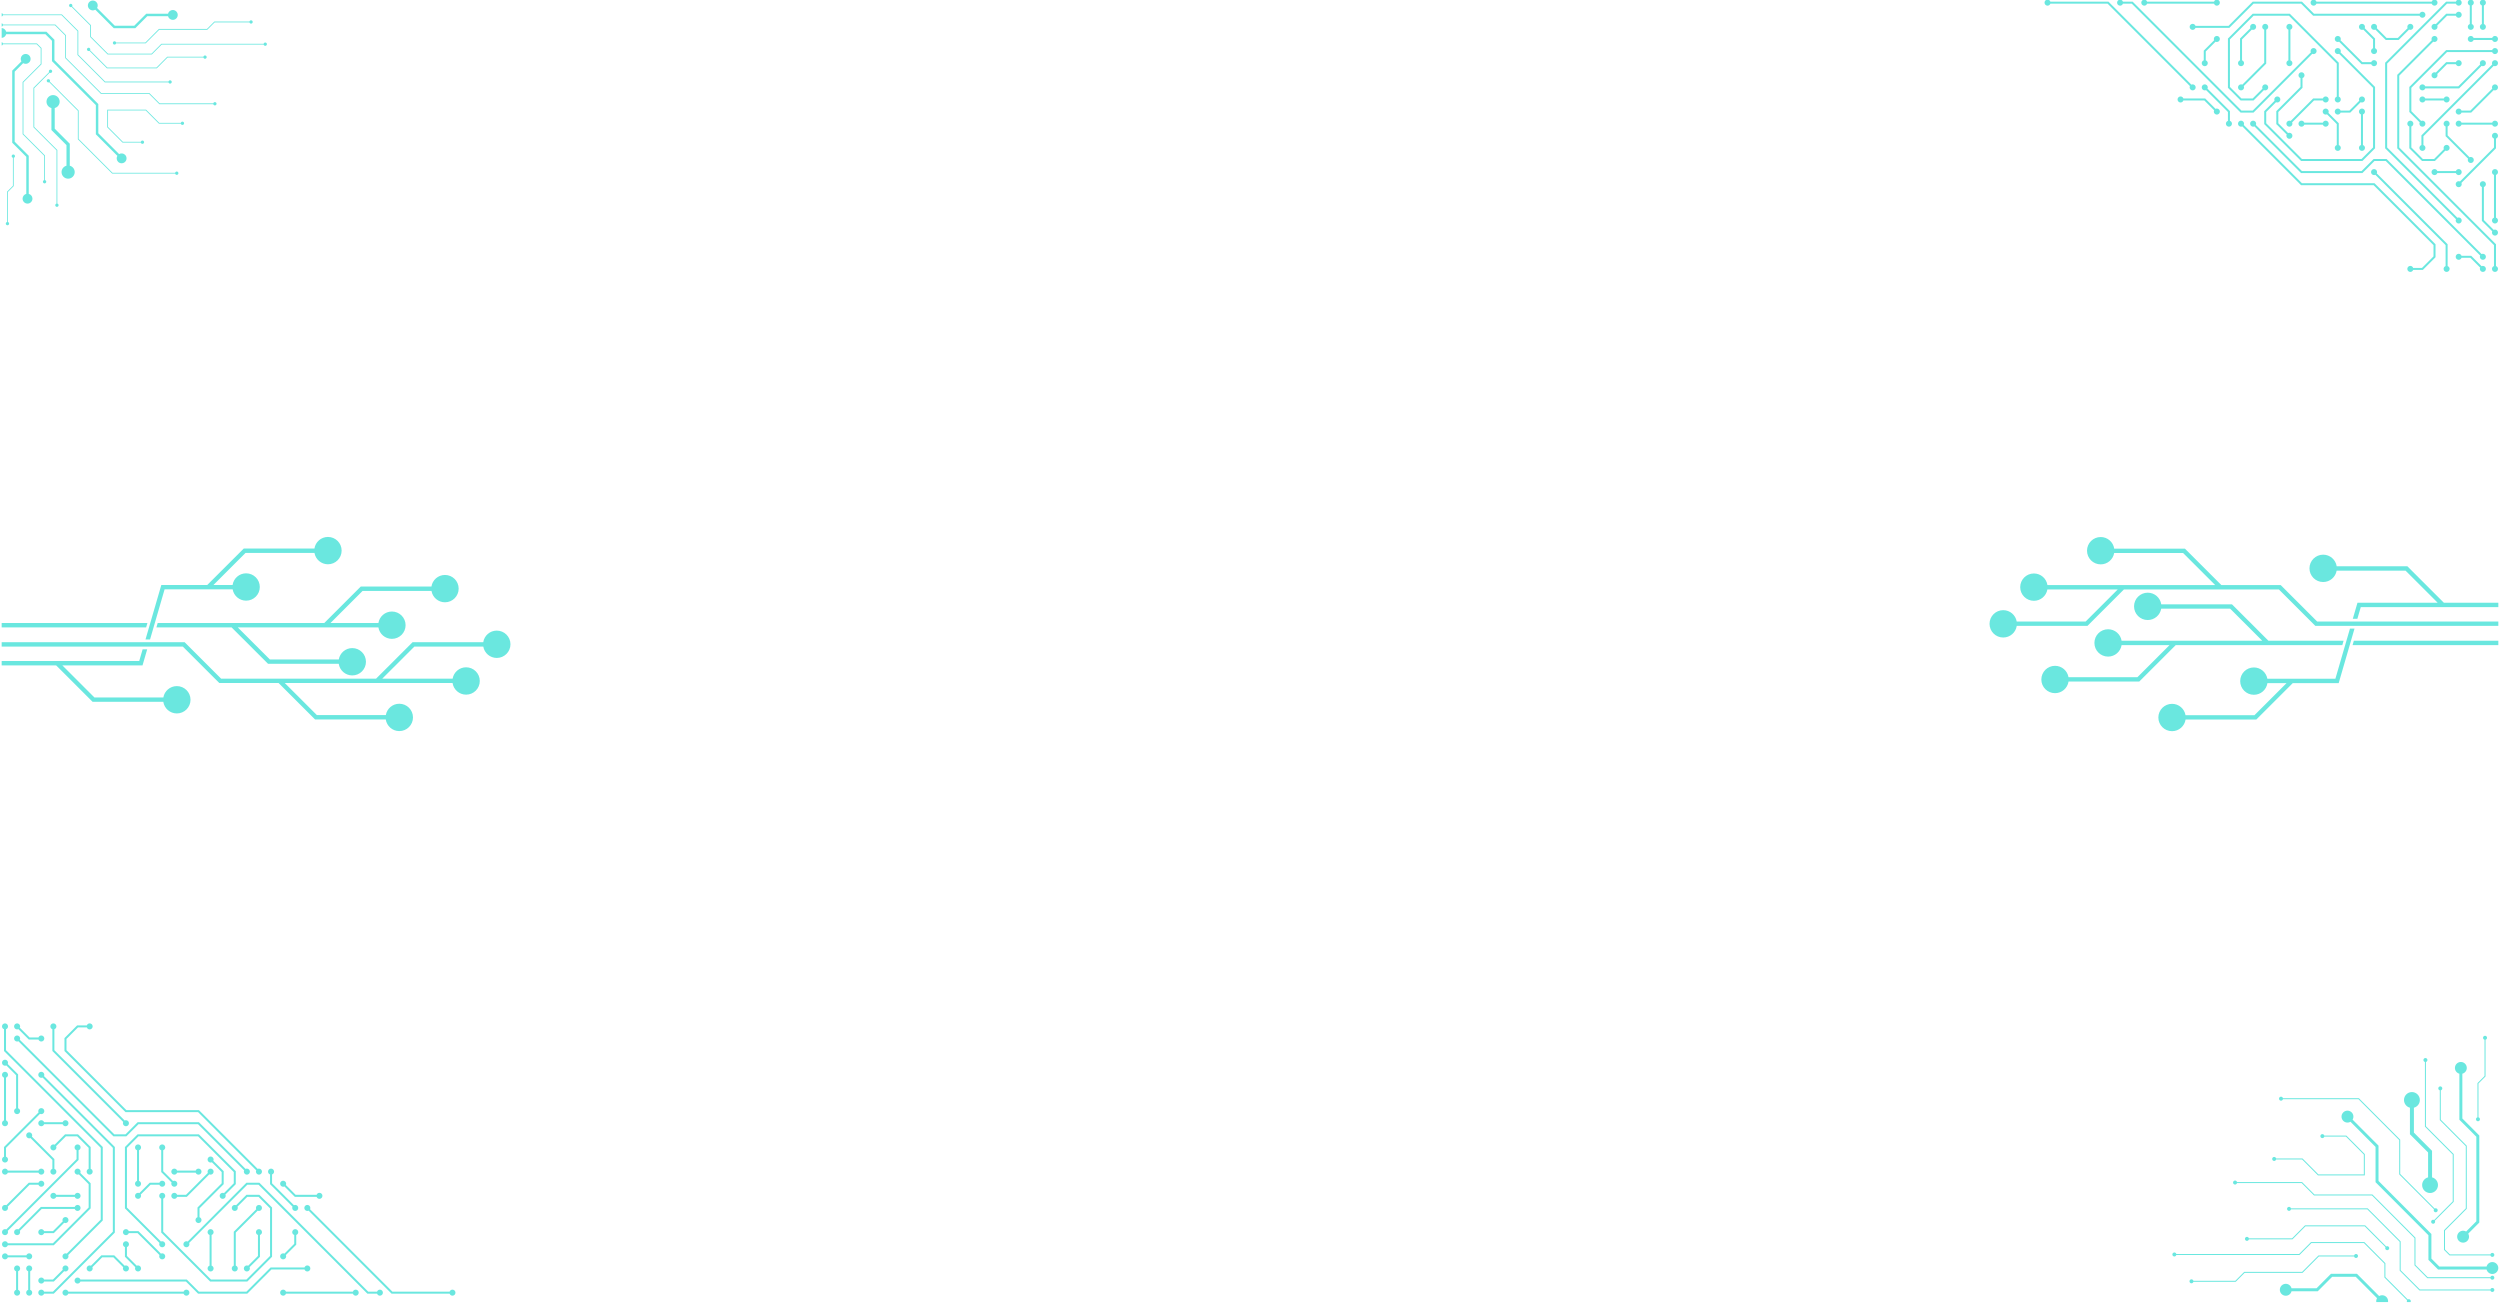 <svg xmlns="http://www.w3.org/2000/svg" xmlns:xlink="http://www.w3.org/1999/xlink" width="1440" zoomAndPan="magnify" viewBox="0 0 1080 563.25" height="751" preserveAspectRatio="xMidYMid meet" version="1.0"><defs><clipPath id="290be7280f"><path d="M 859.426 232.004 L 1079.281 232.004 L 1079.281 276 L 859.426 276 Z M 859.426 232.004 " clip-rule="nonzero"/></clipPath><clipPath id="63e3ee4f04"><path d="M 1016 276 L 1079.281 276 L 1079.281 279 L 1016 279 Z M 1016 276 " clip-rule="nonzero"/></clipPath><clipPath id="c0c7ec3b7f"><path d="M 932 271 L 1018 271 L 1018 315.891 L 932 315.891 Z M 932 271 " clip-rule="nonzero"/></clipPath><clipPath id="2ae8a89f7d"><path d="M 997 239 L 1079.281 239 L 1079.281 268 L 997 268 Z M 997 239 " clip-rule="nonzero"/></clipPath><clipPath id="dbdc41e2f4"><path d="M 0.719 272 L 220.574 272 L 220.574 315.82 L 0.719 315.82 Z M 0.719 272 " clip-rule="nonzero"/></clipPath><clipPath id="d126b03365"><path d="M 0.719 269 L 64 269 L 64 272 L 0.719 272 Z M 0.719 269 " clip-rule="nonzero"/></clipPath><clipPath id="c2f7b9773a"><path d="M 62 231.934 L 148 231.934 L 148 277 L 62 277 Z M 62 231.934 " clip-rule="nonzero"/></clipPath><clipPath id="d1c0421a46"><path d="M 0.719 280 L 83 280 L 83 309 L 0.719 309 Z M 0.719 280 " clip-rule="nonzero"/></clipPath><clipPath id="41656466cb"><path d="M 0.719 0 L 115.309 0 L 115.309 97.371 L 0.719 97.371 Z M 0.719 0 " clip-rule="nonzero"/></clipPath><clipPath id="ab43c085c4"><path d="M 1035 15 L 1079.277 15 L 1079.277 117.477 L 1035 117.477 Z M 1035 15 " clip-rule="nonzero"/></clipPath><clipPath id="68415c89a9"><path d="M 883.039 0 L 949 0 L 949 40 L 883.039 40 Z M 883.039 0 " clip-rule="nonzero"/></clipPath><clipPath id="406d1d2c07"><path d="M 1040 20 L 1079.277 20 L 1079.277 55 L 1040 55 Z M 1040 20 " clip-rule="nonzero"/></clipPath><clipPath id="0b0356c79c"><path d="M 1024 73 L 1059 73 L 1059 117.477 L 1024 117.477 Z M 1024 73 " clip-rule="nonzero"/></clipPath><clipPath id="fc7e4b55f6"><path d="M 966 52 L 1053 52 L 1053 117.477 L 966 117.477 Z M 966 52 " clip-rule="nonzero"/></clipPath><clipPath id="01ea48c129"><path d="M 1060 52 L 1079.277 52 L 1079.277 55 L 1060 55 Z M 1060 52 " clip-rule="nonzero"/></clipPath><clipPath id="eb5e2be23b"><path d="M 1060 57 L 1079.277 57 L 1079.277 81 L 1060 81 Z M 1060 57 " clip-rule="nonzero"/></clipPath><clipPath id="0f87ee112f"><path d="M 1045 25 L 1079.277 25 L 1079.277 66 L 1045 66 Z M 1045 25 " clip-rule="nonzero"/></clipPath><clipPath id="30a0e6cc3b"><path d="M 1066 15 L 1079.277 15 L 1079.277 19 L 1066 19 Z M 1066 15 " clip-rule="nonzero"/></clipPath><clipPath id="959f9c200a"><path d="M 1060 36 L 1079.277 36 L 1079.277 50 L 1060 50 Z M 1060 36 " clip-rule="nonzero"/></clipPath><clipPath id="18908f1474"><path d="M 1071 78 L 1079.277 78 L 1079.277 102 L 1071 102 Z M 1071 78 " clip-rule="nonzero"/></clipPath><clipPath id="3e82c95f3c"><path d="M 1076 73 L 1079.277 73 L 1079.277 97 L 1076 97 Z M 1076 73 " clip-rule="nonzero"/></clipPath><clipPath id="7e1a9e577f"><path d="M 1060 109 L 1074 109 L 1074 117.477 L 1060 117.477 Z M 1060 109 " clip-rule="nonzero"/></clipPath><clipPath id="d71ca051a7"><path d="M 16 463 L 50 463 L 50 559.691 L 16 559.691 Z M 16 463 " clip-rule="nonzero"/></clipPath><clipPath id="652c69806d"><path d="M 0.719 442.098 L 45 442.098 L 45 545 L 0.719 545 Z M 0.719 442.098 " clip-rule="nonzero"/></clipPath><clipPath id="441b9ac306"><path d="M 131 520 L 196.957 520 L 196.957 559.691 L 131 559.691 Z M 131 520 " clip-rule="nonzero"/></clipPath><clipPath id="97fafb43eb"><path d="M 0.719 504 L 40 504 L 40 539 L 0.719 539 Z M 0.719 504 " clip-rule="nonzero"/></clipPath><clipPath id="b027e7e772"><path d="M 21 442.098 L 56 442.098 L 56 487 L 21 487 Z M 21 442.098 " clip-rule="nonzero"/></clipPath><clipPath id="40986ccd34"><path d="M 27 442.098 L 114 442.098 L 114 508 L 27 508 Z M 27 442.098 " clip-rule="nonzero"/></clipPath><clipPath id="9bc7a24654"><path d="M 0.719 504 L 20 504 L 20 508 L 0.719 508 Z M 0.719 504 " clip-rule="nonzero"/></clipPath><clipPath id="271d6953d3"><path d="M 79 510 L 166 510 L 166 559.691 L 79 559.691 Z M 79 510 " clip-rule="nonzero"/></clipPath><clipPath id="0bd17d84ea"><path d="M 0.719 478 L 20 478 L 20 503 L 0.719 503 Z M 0.719 478 " clip-rule="nonzero"/></clipPath><clipPath id="9de86a610d"><path d="M 0.719 494 L 35 494 L 35 534 L 0.719 534 Z M 0.719 494 " clip-rule="nonzero"/></clipPath><clipPath id="2383b18afe"><path d="M 0.719 541 L 14 541 L 14 545 L 0.719 545 Z M 0.719 541 " clip-rule="nonzero"/></clipPath><clipPath id="4fa40553f5"><path d="M 26 557 L 82 557 L 82 559.691 L 26 559.691 Z M 26 557 " clip-rule="nonzero"/></clipPath><clipPath id="950066627e"><path d="M 11 546 L 14 546 L 14 559.691 L 11 559.691 Z M 11 546 " clip-rule="nonzero"/></clipPath><clipPath id="da95e603f3"><path d="M 0.719 510 L 20 510 L 20 524 L 0.719 524 Z M 0.719 510 " clip-rule="nonzero"/></clipPath><clipPath id="ee1e70ab97"><path d="M 6 546 L 9 546 L 9 559.691 L 6 559.691 Z M 6 546 " clip-rule="nonzero"/></clipPath><clipPath id="a97d797cf7"><path d="M 121 557 L 155 557 L 155 559.691 L 121 559.691 Z M 121 557 " clip-rule="nonzero"/></clipPath><clipPath id="85dfd18f5b"><path d="M 0.719 457 L 9 457 L 9 482 L 0.719 482 Z M 0.719 457 " clip-rule="nonzero"/></clipPath><clipPath id="ec0ea4fa5a"><path d="M 0.719 463 L 4 463 L 4 487 L 0.719 487 Z M 0.719 463 " clip-rule="nonzero"/></clipPath><clipPath id="b9e8eb0f7c"><path d="M 6 442.098 L 20 442.098 L 20 450 L 6 450 Z M 6 442.098 " clip-rule="nonzero"/></clipPath><clipPath id="6e74e707e0"><path d="M 938.457 447.395 L 1079.27 447.395 L 1079.27 562.5 L 938.457 562.5 Z M 938.457 447.395 " clip-rule="nonzero"/></clipPath></defs><g clip-path="url(#290be7280f)"><path fill="#6ae7df" d="M 985.262 252.754 L 959.641 252.754 L 943.887 237.016 L 913.344 237.016 C 912.914 234.172 910.461 231.996 907.5 231.996 C 904.234 231.996 901.59 234.641 901.59 237.902 C 901.59 241.164 904.234 243.809 907.5 243.809 C 910.422 243.809 912.848 241.691 913.324 238.906 L 943.105 238.906 L 956.965 252.754 L 884.488 252.754 C 884.059 249.914 881.605 247.738 878.641 247.738 C 875.379 247.738 872.73 250.383 872.73 253.645 C 872.73 256.906 875.379 259.551 878.641 259.551 C 881.566 259.551 883.992 257.43 884.469 254.645 L 914.859 254.645 L 900.996 268.496 L 871.219 268.496 C 870.738 265.711 868.316 263.59 865.391 263.59 C 862.129 263.59 859.48 266.234 859.48 269.496 C 859.48 272.762 862.129 275.406 865.391 275.406 C 868.355 275.406 870.809 273.227 871.238 270.387 L 901.781 270.387 L 917.531 254.645 L 984.48 254.645 L 1000.23 270.387 L 1079.605 270.387 L 1079.605 268.496 L 1001.016 268.496 L 985.262 252.754 " fill-opacity="1" fill-rule="nonzero"/></g><g clip-path="url(#63e3ee4f04)"><path fill="#6ae7df" d="M 1016.312 278.688 L 1079.605 278.688 L 1079.605 276.797 L 1016.859 276.797 L 1016.312 278.688 " fill-opacity="1" fill-rule="nonzero"/></g><g clip-path="url(#c0c7ec3b7f)"><path fill="#6ae7df" d="M 1015.18 271.566 L 1008.891 293.219 L 979.496 293.219 C 979.012 290.445 976.59 288.336 973.676 288.336 C 970.41 288.336 967.762 290.98 967.762 294.242 C 967.762 297.504 970.41 300.148 973.676 300.148 C 976.645 300.148 979.102 297.961 979.523 295.109 L 987.789 295.109 L 973.926 308.961 L 944.148 308.961 C 943.672 306.176 941.246 304.055 938.324 304.055 C 935.059 304.055 932.41 306.699 932.41 309.965 C 932.41 313.223 935.059 315.871 938.324 315.871 C 941.285 315.871 943.738 313.691 944.168 310.852 L 974.711 310.852 L 990.465 295.109 L 1010.312 295.109 L 1017.148 271.566 L 1015.18 271.566 " fill-opacity="1" fill-rule="nonzero"/></g><path fill="#6ae7df" d="M 964.52 278.688 L 1011.879 278.688 L 1012.43 276.797 L 979.957 276.797 L 964.207 261.059 L 933.664 261.059 C 933.234 258.219 930.781 256.039 927.816 256.039 C 924.551 256.039 921.906 258.684 921.906 261.945 C 921.906 265.211 924.551 267.855 927.816 267.855 C 930.742 267.855 933.168 265.734 933.645 262.949 L 963.422 262.949 L 977.285 276.797 L 916.531 276.797 C 916.078 273.984 913.641 271.836 910.695 271.836 C 907.43 271.836 904.785 274.48 904.785 277.742 C 904.785 281.008 907.43 283.652 910.695 283.652 C 913.641 283.652 916.078 281.5 916.531 278.688 L 937.234 278.688 L 923.375 292.539 L 893.594 292.539 C 893.117 289.754 890.691 287.633 887.77 287.633 C 884.504 287.633 881.859 290.277 881.859 293.543 C 881.859 296.805 884.504 299.449 887.77 299.449 C 890.73 299.449 893.184 297.27 893.613 294.43 L 924.156 294.43 L 939.91 278.688 L 964.52 278.688 " fill-opacity="1" fill-rule="nonzero"/><g clip-path="url(#2ae8a89f7d)"><path fill="#6ae7df" d="M 1055.746 260.379 L 1039.992 244.637 L 1009.449 244.637 C 1009.02 241.797 1006.566 239.617 1003.605 239.617 C 1000.34 239.617 997.691 242.262 997.691 245.523 C 997.691 248.789 1000.34 251.434 1003.605 251.434 C 1006.527 251.434 1008.953 249.312 1009.43 246.527 L 1039.207 246.527 L 1053.07 260.379 L 1018.43 260.379 L 1016.414 267.312 L 1018.387 267.312 L 1019.852 262.27 L 1079.605 262.27 L 1079.605 260.379 L 1055.746 260.379 " fill-opacity="1" fill-rule="nonzero"/></g><g clip-path="url(#dbdc41e2f4)"><path fill="#6ae7df" d="M 94.738 295.07 L 120.359 295.07 L 136.109 310.812 L 166.652 310.812 C 167.082 313.652 169.535 315.832 172.5 315.832 C 175.766 315.832 178.41 313.184 178.41 309.922 C 178.41 306.66 175.766 304.016 172.5 304.016 C 169.574 304.016 167.152 306.137 166.676 308.922 L 136.895 308.922 L 123.035 295.07 L 195.512 295.07 C 195.941 297.91 198.395 300.09 201.355 300.09 C 204.621 300.09 207.27 297.445 207.27 294.184 C 207.27 290.922 204.621 288.273 201.355 288.273 C 198.434 288.273 196.008 290.395 195.531 293.18 L 165.141 293.18 L 179 279.332 L 208.781 279.332 C 209.258 282.113 211.684 284.234 214.605 284.234 C 217.871 284.234 220.52 281.59 220.52 278.328 C 220.52 275.066 217.871 272.422 214.605 272.422 C 211.645 272.422 209.191 274.598 208.762 277.441 L 178.219 277.441 L 162.465 293.18 L 95.52 293.18 L 79.77 277.441 L 0.391 277.441 L 0.391 279.332 L 78.984 279.332 L 94.738 295.07 " fill-opacity="1" fill-rule="nonzero"/></g><g clip-path="url(#d126b03365)"><path fill="#6ae7df" d="M 63.688 269.137 L 0.391 269.137 L 0.391 271.027 L 63.137 271.027 L 63.688 269.137 " fill-opacity="1" fill-rule="nonzero"/></g><g clip-path="url(#c2f7b9773a)"><path fill="#6ae7df" d="M 64.82 276.258 L 71.105 254.605 L 100.504 254.605 C 100.988 257.379 103.406 259.488 106.324 259.488 C 109.59 259.488 112.234 256.844 112.234 253.582 C 112.234 250.32 109.59 247.676 106.324 247.676 C 103.352 247.676 100.895 249.863 100.477 252.715 L 92.211 252.715 L 106.07 238.863 L 135.852 238.863 C 136.328 241.648 138.754 243.77 141.676 243.77 C 144.941 243.77 147.586 241.125 147.586 237.863 C 147.586 234.602 144.941 231.957 141.676 231.957 C 138.715 231.957 136.262 234.133 135.832 236.977 L 105.289 236.977 L 89.535 252.715 L 69.688 252.715 L 62.852 276.258 L 64.82 276.258 " fill-opacity="1" fill-rule="nonzero"/></g><path fill="#6ae7df" d="M 115.48 269.137 L 68.117 269.137 L 67.57 271.027 L 100.039 271.027 L 115.793 286.766 L 146.336 286.766 C 146.766 289.609 149.219 291.785 152.18 291.785 C 155.445 291.785 158.094 289.141 158.094 285.879 C 158.094 282.617 155.445 279.973 152.18 279.973 C 149.258 279.973 146.832 282.094 146.355 284.879 L 116.574 284.879 L 102.715 271.027 L 163.469 271.027 C 163.922 273.84 166.359 275.988 169.305 275.988 C 172.566 275.988 175.215 273.344 175.215 270.082 C 175.215 266.82 172.566 264.176 169.305 264.176 C 166.359 264.176 163.922 266.324 163.469 269.137 L 142.766 269.137 L 156.625 255.285 L 186.406 255.285 C 186.879 258.07 189.305 260.191 192.23 260.191 C 195.492 260.191 198.141 257.547 198.141 254.285 C 198.141 251.023 195.492 248.379 192.23 248.379 C 189.266 248.379 186.812 250.555 186.383 253.395 L 155.84 253.395 L 140.09 269.137 L 115.48 269.137 " fill-opacity="1" fill-rule="nonzero"/><g clip-path="url(#d1c0421a46)"><path fill="#6ae7df" d="M 24.254 287.449 L 40.004 303.188 L 70.551 303.188 C 70.977 306.031 73.434 308.207 76.395 308.207 C 79.66 308.207 82.305 305.562 82.305 302.301 C 82.305 299.039 79.66 296.395 76.395 296.395 C 73.473 296.395 71.047 298.512 70.57 301.301 L 40.789 301.301 L 26.93 287.449 L 61.57 287.449 L 63.586 280.512 L 61.613 280.512 L 60.148 285.559 L 0.391 285.559 L 0.391 287.449 L 24.254 287.449 " fill-opacity="1" fill-rule="nonzero"/></g><g clip-path="url(#41656466cb)"><path fill="#6ae7df" d="M 31.059 1.859 C 30.77 1.578 30.332 1.578 30.043 1.859 C 29.762 2.148 29.762 2.586 30.043 2.875 C 30.289 3.113 30.637 3.148 30.914 2.984 L 38.941 11.02 L 38.941 15.969 L 46.492 23.527 L 65.602 23.527 L 69.859 19.266 L 113.891 19.266 C 113.973 19.574 114.254 19.805 114.586 19.805 C 114.98 19.805 115.305 19.484 115.305 19.086 C 115.305 18.691 114.984 18.367 114.586 18.367 C 114.254 18.367 113.973 18.602 113.891 18.91 L 69.715 18.91 L 65.457 23.172 L 46.641 23.172 L 39.297 15.82 L 39.297 10.871 L 31.164 2.73 C 31.332 2.457 31.297 2.105 31.059 1.859 M 0.602 10.055 C 0.207 10.055 -0.117 10.375 -0.117 10.773 C -0.117 11.168 0.207 11.492 0.602 11.492 C 0.938 11.492 1.215 11.262 1.297 10.953 L 23.762 10.953 L 28.164 15.359 L 28.164 25.098 L 43.609 40.562 L 64.391 40.562 L 68.824 45 L 92.137 45 C 92.219 45.309 92.5 45.539 92.832 45.539 C 93.227 45.539 93.551 45.219 93.551 44.82 C 93.551 44.426 93.23 44.102 92.832 44.102 C 92.5 44.102 92.219 44.332 92.137 44.641 L 68.969 44.641 L 64.539 40.207 L 43.754 40.207 L 28.516 24.949 L 28.516 15.211 L 23.906 10.594 L 1.297 10.594 C 1.215 10.285 0.938 10.055 0.602 10.055 Z M 38.793 20.832 C 38.504 20.551 38.066 20.551 37.777 20.832 C 37.496 21.121 37.496 21.559 37.777 21.848 C 38.02 22.082 38.371 22.121 38.648 21.953 L 46.207 29.523 L 67.738 29.523 L 72.406 24.852 L 87.875 24.852 C 87.953 25.16 88.234 25.391 88.57 25.391 C 88.965 25.391 89.285 25.07 89.285 24.676 C 89.285 24.281 88.965 23.957 88.57 23.957 C 88.234 23.957 87.953 24.188 87.875 24.496 L 72.258 24.496 L 67.594 29.168 L 46.359 29.168 L 38.902 21.703 C 39.066 21.426 39.027 21.078 38.793 20.832 Z M 49.469 17.828 C 49.074 17.828 48.754 18.148 48.754 18.543 C 48.754 18.938 49.074 19.262 49.469 19.262 C 49.805 19.262 50.086 19.031 50.164 18.723 L 62.941 18.723 L 68.793 12.863 L 89.547 12.863 L 92.742 9.664 L 107.762 9.664 C 107.84 9.973 108.121 10.207 108.457 10.207 C 108.852 10.207 109.172 9.883 109.172 9.488 C 109.172 9.094 108.852 8.77 108.457 8.77 C 108.121 8.77 107.84 9 107.762 9.309 L 92.594 9.309 L 89.398 12.504 L 68.648 12.504 L 62.793 18.367 L 50.164 18.367 C 50.086 18.059 49.805 17.828 49.469 17.828 Z M 41.605 0.855 C 40.766 0.027 39.43 0.027 38.586 0.855 C 37.758 1.699 37.758 3.035 38.586 3.879 C 39.297 4.582 40.359 4.688 41.18 4.207 L 49.137 12.176 L 58.449 12.176 L 63.629 6.988 L 72.586 6.988 C 72.824 7.906 73.66 8.59 74.648 8.59 C 75.824 8.59 76.781 7.633 76.781 6.457 C 76.781 5.281 75.824 4.32 74.648 4.32 C 73.66 4.32 72.824 5.004 72.586 5.926 L 63.188 5.926 L 58.008 11.109 L 49.582 11.109 L 41.934 3.449 C 42.414 2.633 42.305 1.566 41.605 0.855 Z M 0.602 12.105 C -0.57 12.105 -1.531 13.066 -1.531 14.242 C -1.531 15.414 -0.57 16.375 0.602 16.375 C 1.594 16.375 2.43 15.691 2.668 14.773 L 19.613 14.773 L 22.449 17.609 L 22.449 26.418 L 41.406 45.395 L 41.406 58.016 L 50.699 67.32 C 50.219 68.141 50.324 69.203 51.027 69.914 C 51.867 70.746 53.203 70.746 54.047 69.914 C 54.875 69.074 54.875 67.734 54.047 66.895 C 53.336 66.191 52.273 66.082 51.453 66.562 L 42.473 57.57 L 42.473 44.949 L 23.516 25.973 L 23.516 17.168 L 20.055 13.703 L 2.668 13.703 C 2.43 12.789 1.594 12.105 0.602 12.105 Z M 78.809 53.98 C 79.203 53.98 79.527 53.656 79.527 53.262 C 79.527 52.867 79.203 52.543 78.809 52.543 C 78.477 52.543 78.195 52.773 78.113 53.082 L 68.801 53.082 L 63.098 47.371 L 46.316 47.371 L 46.316 54.992 L 52.926 61.605 L 60.84 61.605 C 60.918 61.918 61.199 62.148 61.531 62.148 C 61.926 62.148 62.25 61.824 62.25 61.43 C 62.25 61.035 61.93 60.711 61.531 60.711 C 61.199 60.711 60.918 60.941 60.84 61.25 L 53.074 61.25 L 46.672 54.844 L 46.672 47.727 L 62.949 47.727 L 68.656 53.438 L 78.113 53.438 C 78.195 53.746 78.477 53.98 78.809 53.98 Z M 0.602 18.223 C 0.207 18.223 -0.117 18.543 -0.117 18.938 C -0.117 19.332 0.207 19.656 0.602 19.656 C 0.938 19.656 1.215 19.426 1.297 19.117 L 15.816 19.117 L 17.578 20.879 L 17.578 27.617 L 9.766 35.438 L 9.766 57.98 L 19.086 67.309 L 19.086 77.812 C 18.777 77.895 18.547 78.176 18.547 78.508 C 18.547 78.902 18.867 79.227 19.262 79.227 C 19.656 79.227 19.98 78.906 19.98 78.508 C 19.98 78.176 19.75 77.895 19.441 77.812 L 19.441 67.16 L 10.121 57.832 L 10.121 35.586 L 17.934 27.766 L 17.934 20.73 L 15.961 18.758 L 1.297 18.758 C 1.215 18.453 0.938 18.223 0.602 18.223 Z M 12.598 26.961 C 13.43 26.117 13.43 24.781 12.598 23.938 C 11.758 23.105 10.422 23.105 9.578 23.938 C 8.879 24.648 8.77 25.711 9.25 26.531 L 5.277 30.512 L 5.277 61.648 L 11.355 67.734 L 11.355 83.754 C 10.438 83.992 9.754 84.832 9.754 85.82 C 9.754 86.996 10.715 87.957 11.887 87.957 C 13.062 87.957 14.02 86.996 14.02 85.82 C 14.02 84.828 13.336 83.992 12.418 83.754 L 12.418 67.293 L 6.34 61.207 L 6.34 30.957 L 10.004 27.289 C 10.828 27.773 11.891 27.664 12.598 26.961 Z M 6.473 67.457 C 6.473 67.062 6.152 66.738 5.758 66.738 C 5.363 66.738 5.039 67.062 5.039 67.457 C 5.039 67.793 5.27 68.074 5.578 68.152 L 5.578 80.25 L 3.047 82.785 L 3.047 95.91 C 2.738 95.988 2.508 96.27 2.508 96.605 C 2.508 97 2.828 97.32 3.223 97.32 C 3.617 97.32 3.941 97 3.941 96.605 C 3.941 96.27 3.711 95.988 3.402 95.91 L 3.402 82.93 L 5.934 80.395 L 5.934 68.152 C 6.246 68.074 6.473 67.793 6.473 67.457 Z M 21.41 34.391 C 21.121 34.109 20.684 34.109 20.395 34.391 C 20.117 34.68 20.117 35.117 20.395 35.402 C 20.641 35.641 20.992 35.68 21.266 35.512 L 33.629 47.887 L 33.629 60.164 L 48.449 75 L 75.664 75 C 75.742 75.309 76.023 75.539 76.359 75.539 C 76.75 75.539 77.074 75.219 77.074 74.82 C 77.074 74.426 76.754 74.102 76.359 74.102 C 76.023 74.102 75.742 74.332 75.664 74.641 L 48.598 74.641 L 33.984 60.016 L 33.984 47.738 L 21.52 35.258 C 21.684 34.984 21.645 34.637 21.41 34.391 Z M 22.332 31.301 C 22.613 31.012 22.613 30.574 22.332 30.285 C 22.043 30.004 21.609 30.004 21.32 30.285 C 21.082 30.531 21.047 30.883 21.211 31.156 L 14.445 37.93 L 14.445 54.984 L 24.414 64.961 L 24.414 87.953 C 24.105 88.035 23.875 88.316 23.875 88.648 C 23.875 89.043 24.195 89.367 24.59 89.367 C 24.984 89.367 25.309 89.047 25.309 88.648 C 25.309 88.316 25.078 88.035 24.77 87.953 L 24.77 64.816 L 14.801 54.84 L 14.801 38.078 L 21.465 31.41 C 21.738 31.574 22.09 31.539 22.332 31.301 Z M 25.773 43.918 C 25.766 42.344 24.504 41.082 22.926 41.07 C 21.352 41.078 20.094 42.344 20.082 43.918 C 20.09 45.25 20.988 46.355 22.215 46.672 L 22.215 56.172 L 28.719 62.684 L 28.719 71.59 C 27.492 71.906 26.594 73.012 26.586 74.344 C 26.594 75.922 27.855 77.18 29.434 77.191 C 31.008 77.184 32.266 75.922 32.277 74.344 C 32.27 73.012 31.371 71.906 30.145 71.59 L 30.145 62.094 L 23.641 55.582 L 23.641 46.672 C 24.867 46.355 25.766 45.25 25.773 43.918 Z M 0.602 5.68 C 0.207 5.68 -0.117 6 -0.117 6.395 C -0.117 6.789 0.207 7.113 0.602 7.113 C 0.938 7.113 1.215 6.883 1.297 6.574 L 26.586 6.574 L 33.469 13.461 L 33.469 23.766 L 45.277 35.586 L 72.785 35.586 C 72.863 35.895 73.145 36.125 73.477 36.125 C 73.871 36.125 74.195 35.805 74.195 35.406 C 74.195 35.012 73.875 34.688 73.477 34.688 C 73.145 34.688 72.863 34.918 72.785 35.227 L 45.422 35.227 L 33.82 23.617 L 33.82 13.312 L 26.734 6.219 L 1.297 6.219 C 1.215 5.906 0.938 5.68 0.602 5.68 Z M 0.602 5.68 " fill-opacity="1" fill-rule="nonzero"/></g><path fill="#6ae7df" d="M 1062.16 -0.16 C 1061.594 -0.16 1061.121 0.203 1060.941 0.711 L 1056.754 0.711 L 1030.379 27.105 L 1030.379 64.066 L 1060.988 94.699 C 1060.906 94.871 1060.855 95.055 1060.855 95.254 C 1060.855 95.977 1061.438 96.562 1062.16 96.562 C 1062.879 96.562 1063.465 95.977 1063.465 95.254 C 1063.465 94.535 1062.879 93.949 1062.16 93.949 C 1061.957 93.949 1061.773 94.004 1061.605 94.082 L 1031.25 63.707 L 1031.25 27.469 L 1057.117 1.582 L 1060.941 1.582 C 1061.121 2.086 1061.594 2.453 1062.16 2.453 C 1062.879 2.453 1063.465 1.867 1063.465 1.145 C 1063.465 0.422 1062.879 -0.16 1062.16 -0.16 Z M 1062.16 -0.16 " fill-opacity="1" fill-rule="nonzero"/><g clip-path="url(#ab43c085c4)"><path fill="#6ae7df" d="M 1078.27 114.949 L 1078.27 105.531 L 1036.473 63.707 L 1036.473 32.695 L 1051.156 18.004 C 1051.328 18.086 1051.512 18.137 1051.711 18.137 C 1052.434 18.137 1053.016 17.551 1053.016 16.832 C 1053.016 16.109 1052.434 15.523 1051.711 15.523 C 1050.988 15.523 1050.406 16.109 1050.406 16.832 C 1050.406 17.031 1050.457 17.215 1050.539 17.387 L 1035.605 32.336 L 1035.605 64.066 L 1077.398 105.895 L 1077.398 114.949 C 1076.891 115.129 1076.527 115.602 1076.527 116.168 C 1076.527 116.891 1077.109 117.477 1077.832 117.477 C 1078.555 117.477 1079.137 116.891 1079.137 116.168 C 1079.137 115.602 1078.773 115.133 1078.27 114.949 Z M 1078.27 114.949 " fill-opacity="1" fill-rule="nonzero"/></g><g clip-path="url(#68415c89a9)"><path fill="#6ae7df" d="M 946.059 37.188 C 945.977 37.359 945.922 37.543 945.922 37.742 C 945.922 38.465 946.508 39.051 947.23 39.051 C 947.949 39.051 948.535 38.465 948.535 37.742 C 948.535 37.023 947.949 36.438 947.23 36.438 C 947.027 36.438 946.844 36.492 946.676 36.57 L 910.969 0.836 L 910.84 0.711 L 885.758 0.711 C 885.578 0.203 885.109 -0.16 884.539 -0.16 C 883.82 -0.16 883.234 0.422 883.234 1.145 C 883.234 1.867 883.82 2.453 884.539 2.453 C 885.105 2.453 885.578 2.086 885.758 1.582 L 910.48 1.582 Z M 946.059 37.188 " fill-opacity="1" fill-rule="nonzero"/></g><path fill="#6ae7df" d="M 1046.488 7.68 C 1047.207 7.68 1047.793 7.094 1047.793 6.375 C 1047.793 5.652 1047.207 5.066 1046.488 5.066 C 1045.922 5.066 1045.449 5.434 1045.27 5.938 L 999.652 5.938 L 994.426 0.711 L 973.172 0.711 L 962.723 11.168 L 948.449 11.168 C 948.266 10.66 947.797 10.297 947.23 10.297 C 946.508 10.297 945.922 10.879 945.922 11.602 C 945.922 12.324 946.508 12.91 947.23 12.91 C 947.797 12.91 948.266 12.543 948.449 12.039 L 963.082 12.039 L 973.531 1.582 L 994.066 1.582 L 999.289 6.809 L 1045.27 6.809 C 1045.449 7.316 1045.922 7.68 1046.488 7.68 Z M 1046.488 7.68 " fill-opacity="1" fill-rule="nonzero"/><g clip-path="url(#406d1d2c07)"><path fill="#6ae7df" d="M 1077.832 20.75 C 1077.266 20.75 1076.793 21.117 1076.613 21.625 L 1056.754 21.625 L 1040.828 37.562 L 1040.828 48.383 L 1045.316 52.875 C 1045.234 53.043 1045.18 53.227 1045.18 53.43 C 1045.18 54.152 1045.766 54.734 1046.488 54.734 C 1047.207 54.734 1047.793 54.152 1047.793 53.43 C 1047.793 52.707 1047.207 52.121 1046.488 52.121 C 1046.285 52.121 1046.102 52.176 1045.93 52.258 L 1041.699 48.02 L 1041.699 37.926 L 1057.117 22.496 L 1076.613 22.496 C 1076.793 23 1077.266 23.367 1077.832 23.367 C 1078.555 23.367 1079.137 22.781 1079.137 22.059 C 1079.137 21.336 1078.555 20.75 1077.832 20.75 Z M 1077.832 20.75 " fill-opacity="1" fill-rule="nonzero"/></g><g clip-path="url(#0b0356c79c)"><path fill="#6ae7df" d="M 1057.371 114.949 L 1057.371 105.531 L 1026.762 74.898 C 1026.844 74.727 1026.898 74.543 1026.898 74.344 C 1026.898 73.621 1026.312 73.035 1025.59 73.035 C 1024.871 73.035 1024.285 73.621 1024.285 74.344 C 1024.285 75.062 1024.871 75.648 1025.59 75.648 C 1025.793 75.648 1025.977 75.598 1026.148 75.516 L 1056.5 105.895 L 1056.5 114.949 C 1055.996 115.133 1055.629 115.602 1055.629 116.168 C 1055.629 116.891 1056.215 117.477 1056.934 117.477 C 1057.656 117.477 1058.242 116.891 1058.242 116.168 C 1058.242 115.602 1057.875 115.133 1057.371 114.949 Z M 1057.371 114.949 " fill-opacity="1" fill-rule="nonzero"/></g><path fill="#6ae7df" d="M 1036.219 17.266 L 1040.707 12.773 C 1040.879 12.855 1041.062 12.91 1041.262 12.91 C 1041.984 12.91 1042.57 12.324 1042.57 11.602 C 1042.57 10.879 1041.984 10.297 1041.262 10.297 C 1040.543 10.297 1039.957 10.879 1039.957 11.602 C 1039.957 11.805 1040.012 11.988 1040.09 12.156 L 1035.859 16.395 L 1030.996 16.395 L 1026.762 12.156 C 1026.844 11.988 1026.898 11.805 1026.898 11.602 C 1026.898 10.879 1026.312 10.297 1025.59 10.297 C 1024.871 10.297 1024.285 10.879 1024.285 11.602 C 1024.285 12.324 1024.871 12.91 1025.59 12.91 C 1025.793 12.91 1025.977 12.855 1026.148 12.773 L 1030.637 17.266 Z M 1036.219 17.266 " fill-opacity="1" fill-rule="nonzero"/><path fill="#6ae7df" d="M 1042.57 53.43 C 1042.57 52.707 1041.984 52.121 1041.262 52.121 C 1040.543 52.121 1039.957 52.707 1039.957 53.43 C 1039.957 53.996 1040.324 54.469 1040.828 54.648 L 1040.828 64.066 L 1046.309 69.551 L 1051.891 69.551 L 1056.379 65.059 C 1056.551 65.141 1056.734 65.191 1056.934 65.191 C 1057.656 65.191 1058.242 64.609 1058.242 63.887 C 1058.242 63.164 1057.656 62.578 1056.934 62.578 C 1056.215 62.578 1055.629 63.164 1055.629 63.887 C 1055.629 64.086 1055.684 64.273 1055.766 64.441 L 1051.531 68.68 L 1046.668 68.68 L 1041.699 63.707 L 1041.699 54.648 C 1042.203 54.469 1042.57 53.996 1042.57 53.43 Z M 1042.57 53.43 " fill-opacity="1" fill-rule="nonzero"/><g clip-path="url(#fc7e4b55f6)"><path fill="#6ae7df" d="M 1025.77 79.137 L 994.426 79.137 L 969.297 53.984 C 969.379 53.816 969.434 53.629 969.434 53.43 C 969.434 52.707 968.848 52.121 968.125 52.121 C 967.406 52.121 966.82 52.707 966.82 53.43 C 966.82 54.152 967.406 54.734 968.125 54.734 C 968.328 54.734 968.512 54.684 968.684 54.602 L 993.938 79.879 L 994.066 80.008 L 1025.41 80.008 L 1051.277 105.895 L 1051.277 110.762 L 1046.309 115.734 L 1042.48 115.734 C 1042.301 115.227 1041.828 114.863 1041.262 114.863 C 1040.543 114.863 1039.957 115.449 1039.957 116.168 C 1039.957 116.891 1040.543 117.477 1041.262 117.477 C 1041.832 117.477 1042.301 117.109 1042.48 116.605 L 1046.668 116.605 L 1052.148 111.121 L 1052.148 105.531 L 1025.898 79.262 Z M 1025.77 79.137 " fill-opacity="1" fill-rule="nonzero"/></g><g clip-path="url(#01ea48c129)"><path fill="#6ae7df" d="M 1077.832 52.121 C 1077.266 52.121 1076.793 52.488 1076.613 52.992 L 1063.379 52.992 C 1063.195 52.488 1062.727 52.121 1062.16 52.121 C 1061.438 52.121 1060.855 52.707 1060.855 53.43 C 1060.855 54.152 1061.438 54.734 1062.16 54.734 C 1062.727 54.734 1063.195 54.371 1063.379 53.863 L 1076.613 53.863 C 1076.793 54.371 1077.266 54.734 1077.832 54.734 C 1078.555 54.734 1079.137 54.152 1079.137 53.43 C 1079.137 52.707 1078.555 52.121 1077.832 52.121 Z M 1077.832 52.121 " fill-opacity="1" fill-rule="nonzero"/></g><path fill="#6ae7df" d="M 921.289 0.711 L 917.102 0.711 C 916.922 0.203 916.453 -0.16 915.887 -0.16 C 915.164 -0.16 914.578 0.422 914.578 1.145 C 914.578 1.867 915.164 2.453 915.887 2.453 C 916.453 2.453 916.922 2.086 917.102 1.582 L 920.93 1.582 L 967.816 48.508 L 967.945 48.637 L 973.531 48.637 L 998.914 23.23 C 999.086 23.312 999.27 23.367 999.469 23.367 C 1000.191 23.367 1000.777 22.781 1000.777 22.059 C 1000.777 21.336 1000.191 20.75 999.469 20.75 C 998.75 20.75 998.164 21.336 998.164 22.059 C 998.164 22.262 998.219 22.445 998.301 22.613 L 973.172 47.766 L 968.305 47.766 L 921.418 0.836 Z M 921.289 0.711 " fill-opacity="1" fill-rule="nonzero"/><path fill="#6ae7df" d="M 1072.609 109.633 C 1072.406 109.633 1072.223 109.688 1072.051 109.77 L 1031.125 68.805 L 1030.996 68.68 L 1025.41 68.68 L 1020.188 73.906 L 994.426 73.906 L 974.523 53.984 C 974.602 53.816 974.656 53.629 974.656 53.43 C 974.656 52.707 974.07 52.121 973.352 52.121 C 972.629 52.121 972.043 52.707 972.043 53.43 C 972.043 54.152 972.629 54.734 973.352 54.734 C 973.551 54.734 973.734 54.684 973.906 54.602 L 993.938 74.648 L 994.066 74.777 L 1020.547 74.777 L 1025.77 69.551 L 1030.637 69.551 L 1071.438 110.387 C 1071.355 110.555 1071.301 110.738 1071.301 110.941 C 1071.301 111.664 1071.887 112.246 1072.609 112.246 C 1073.328 112.246 1073.914 111.664 1073.914 110.941 C 1073.914 110.219 1073.328 109.633 1072.609 109.633 Z M 1072.609 109.633 " fill-opacity="1" fill-rule="nonzero"/><g clip-path="url(#eb5e2be23b)"><path fill="#6ae7df" d="M 1077.832 57.352 C 1077.109 57.352 1076.527 57.934 1076.527 58.656 C 1076.527 59.227 1076.891 59.695 1077.398 59.875 L 1077.398 63.707 L 1062.715 78.398 C 1062.547 78.316 1062.359 78.266 1062.16 78.266 C 1061.438 78.266 1060.855 78.848 1060.855 79.57 C 1060.855 80.293 1061.438 80.879 1062.16 80.879 C 1062.879 80.879 1063.465 80.293 1063.465 79.57 C 1063.465 79.371 1063.41 79.184 1063.332 79.016 L 1078.27 64.066 L 1078.27 59.875 C 1078.773 59.695 1079.137 59.223 1079.137 58.656 C 1079.137 57.934 1078.555 57.352 1077.832 57.352 Z M 1077.832 57.352 " fill-opacity="1" fill-rule="nonzero"/></g><path fill="#6ae7df" d="M 1020.547 69.551 L 1026.027 64.066 L 1026.027 37.562 L 1011.09 22.613 C 1011.172 22.445 1011.227 22.262 1011.227 22.059 C 1011.227 21.336 1010.641 20.75 1009.918 20.75 C 1009.199 20.75 1008.613 21.336 1008.613 22.059 C 1008.613 22.781 1009.199 23.367 1009.918 23.367 C 1010.121 23.367 1010.305 23.312 1010.473 23.23 L 1025.156 37.926 L 1025.156 63.707 L 1020.188 68.68 L 994.426 68.68 L 979.008 53.25 L 979.008 48.383 L 983.242 44.145 C 983.414 44.227 983.598 44.281 983.797 44.281 C 984.52 44.281 985.105 43.695 985.105 42.973 C 985.105 42.25 984.52 41.664 983.797 41.664 C 983.078 41.664 982.492 42.25 982.492 42.973 C 982.492 43.172 982.547 43.359 982.625 43.527 L 978.141 48.02 L 978.141 53.609 L 994.066 69.551 Z M 1020.547 69.551 " fill-opacity="1" fill-rule="nonzero"/><path fill="#6ae7df" d="M 989.332 6.066 L 989.203 5.938 L 973.172 5.938 L 962.594 16.523 L 962.465 16.648 L 962.465 37.926 L 967.945 43.406 L 973.531 43.406 L 978.02 38.918 C 978.188 38.996 978.375 39.051 978.574 39.051 C 979.297 39.051 979.879 38.465 979.879 37.742 C 979.879 37.023 979.297 36.438 978.574 36.438 C 977.852 36.438 977.27 37.023 977.27 37.742 C 977.27 37.945 977.32 38.129 977.402 38.301 L 973.172 42.535 L 968.305 42.535 L 963.336 37.562 L 963.336 17.012 L 973.531 6.809 L 988.844 6.809 L 1009.484 27.469 L 1009.484 41.754 C 1008.98 41.934 1008.613 42.406 1008.613 42.973 C 1008.613 43.695 1009.199 44.281 1009.918 44.281 C 1010.641 44.281 1011.227 43.695 1011.227 42.973 C 1011.227 42.406 1010.859 41.934 1010.355 41.754 L 1010.355 27.105 Z M 989.332 6.066 " fill-opacity="1" fill-rule="nonzero"/><path fill="#6ae7df" d="M 990.328 11.602 C 990.328 10.879 989.742 10.297 989.023 10.297 C 988.301 10.297 987.715 10.879 987.715 11.602 C 987.715 12.168 988.082 12.641 988.586 12.82 L 988.586 26.066 C 988.082 26.25 987.715 26.719 987.715 27.289 C 987.715 28.008 988.301 28.594 989.023 28.594 C 989.742 28.594 990.328 28.008 990.328 27.289 C 990.328 26.719 989.961 26.25 989.457 26.066 L 989.457 12.82 C 989.961 12.641 990.328 12.168 990.328 11.602 Z M 990.328 11.602 " fill-opacity="1" fill-rule="nonzero"/><g clip-path="url(#0f87ee112f)"><path fill="#6ae7df" d="M 1077.832 25.98 C 1077.109 25.98 1076.527 26.566 1076.527 27.289 C 1076.527 27.488 1076.578 27.672 1076.66 27.844 L 1046.051 58.477 L 1046.051 62.668 C 1045.547 62.848 1045.18 63.32 1045.18 63.887 C 1045.18 64.609 1045.766 65.191 1046.488 65.191 C 1047.207 65.191 1047.793 64.609 1047.793 63.887 C 1047.793 63.316 1047.426 62.848 1046.922 62.668 L 1046.922 58.836 L 1077.277 28.461 C 1077.445 28.539 1077.633 28.594 1077.832 28.594 C 1078.555 28.594 1079.137 28.008 1079.137 27.289 C 1079.137 26.566 1078.555 25.98 1077.832 25.98 Z M 1077.832 25.98 " fill-opacity="1" fill-rule="nonzero"/></g><g clip-path="url(#30a0e6cc3b)"><path fill="#6ae7df" d="M 1077.832 15.523 C 1077.266 15.523 1076.793 15.891 1076.613 16.395 L 1068.602 16.395 C 1068.422 15.891 1067.949 15.523 1067.383 15.523 C 1066.664 15.523 1066.078 16.109 1066.078 16.832 C 1066.078 17.551 1066.664 18.137 1067.383 18.137 C 1067.949 18.137 1068.422 17.77 1068.602 17.266 L 1076.613 17.266 C 1076.793 17.77 1077.266 18.137 1077.832 18.137 C 1078.555 18.137 1079.137 17.551 1079.137 16.832 C 1079.137 16.109 1078.555 15.523 1077.832 15.523 Z M 1077.832 15.523 " fill-opacity="1" fill-rule="nonzero"/></g><path fill="#6ae7df" d="M 1051.711 2.453 C 1052.434 2.453 1053.016 1.867 1053.016 1.145 C 1053.016 0.422 1052.434 -0.16 1051.711 -0.16 C 1051.145 -0.16 1050.672 0.203 1050.492 0.711 L 1000.688 0.711 C 1000.508 0.203 1000.039 -0.16 999.469 -0.16 C 998.75 -0.16 998.164 0.422 998.164 1.145 C 998.164 1.867 998.75 2.453 999.469 2.453 C 1000.039 2.453 1000.508 2.086 1000.688 1.582 L 1050.492 1.582 C 1050.676 2.086 1051.145 2.453 1051.711 2.453 Z M 1051.711 2.453 " fill-opacity="1" fill-rule="nonzero"/><path fill="#6ae7df" d="M 1046.488 44.281 C 1047.055 44.281 1047.523 43.914 1047.707 43.406 L 1055.719 43.406 C 1055.898 43.914 1056.367 44.281 1056.934 44.281 C 1057.656 44.281 1058.242 43.695 1058.242 42.973 C 1058.242 42.25 1057.656 41.664 1056.934 41.664 C 1056.367 41.664 1055.898 42.031 1055.719 42.535 L 1047.707 42.535 C 1047.523 42.031 1047.055 41.664 1046.488 41.664 C 1045.766 41.664 1045.18 42.25 1045.18 42.973 C 1045.18 43.695 1045.766 44.281 1046.488 44.281 Z M 1046.488 44.281 " fill-opacity="1" fill-rule="nonzero"/><path fill="#6ae7df" d="M 979.008 12.82 C 979.516 12.641 979.879 12.168 979.879 11.602 C 979.879 10.879 979.297 10.297 978.574 10.297 C 977.852 10.297 977.27 10.879 977.27 11.602 C 977.27 12.168 977.633 12.641 978.141 12.82 L 978.141 27.105 L 968.684 36.57 C 968.512 36.492 968.328 36.438 968.125 36.438 C 967.406 36.438 966.82 37.023 966.82 37.742 C 966.82 38.465 967.406 39.051 968.125 39.051 C 968.848 39.051 969.434 38.465 969.434 37.742 C 969.434 37.543 969.379 37.359 969.297 37.188 L 979.008 27.469 Z M 979.008 12.82 " fill-opacity="1" fill-rule="nonzero"/><path fill="#6ae7df" d="M 963.336 52.211 L 963.336 48.02 L 953.625 38.301 C 953.707 38.129 953.762 37.945 953.762 37.742 C 953.762 37.023 953.176 36.438 952.453 36.438 C 951.734 36.438 951.148 37.023 951.148 37.742 C 951.148 38.465 951.734 39.051 952.453 39.051 C 952.656 39.051 952.84 38.996 953.008 38.918 L 962.465 48.383 L 962.465 52.211 C 961.961 52.391 961.598 52.863 961.598 53.43 C 961.598 54.152 962.18 54.734 962.902 54.734 C 963.625 54.734 964.207 54.152 964.207 53.43 C 964.207 52.863 963.844 52.391 963.336 52.211 Z M 963.336 52.211 " fill-opacity="1" fill-rule="nonzero"/><path fill="#6ae7df" d="M 1058.242 53.43 C 1058.242 52.707 1057.656 52.121 1056.934 52.121 C 1056.215 52.121 1055.629 52.707 1055.629 53.43 C 1055.629 53.996 1055.996 54.469 1056.5 54.648 L 1056.5 58.836 L 1066.211 68.559 C 1066.133 68.727 1066.078 68.914 1066.078 69.113 C 1066.078 69.836 1066.664 70.422 1067.383 70.422 C 1068.105 70.422 1068.691 69.836 1068.691 69.113 C 1068.691 68.391 1068.105 67.809 1067.383 67.809 C 1067.184 67.809 1067 67.859 1066.828 67.941 L 1057.371 58.477 L 1057.371 54.648 C 1057.875 54.469 1058.242 53.996 1058.242 53.43 Z M 1058.242 53.43 " fill-opacity="1" fill-rule="nonzero"/><path fill="#6ae7df" d="M 1068.691 1.145 C 1068.691 0.422 1068.105 -0.16 1067.383 -0.16 C 1066.664 -0.16 1066.078 0.422 1066.078 1.145 C 1066.078 1.711 1066.445 2.184 1066.949 2.363 L 1066.949 10.383 C 1066.445 10.562 1066.078 11.035 1066.078 11.602 C 1066.078 12.324 1066.664 12.91 1067.383 12.91 C 1068.105 12.91 1068.691 12.324 1068.691 11.602 C 1068.691 11.035 1068.324 10.562 1067.82 10.383 L 1067.82 2.363 C 1068.324 2.184 1068.691 1.711 1068.691 1.145 Z M 1068.691 1.145 " fill-opacity="1" fill-rule="nonzero"/><path fill="#6ae7df" d="M 1026.027 20.84 L 1026.027 16.648 L 1021.539 12.156 C 1021.621 11.988 1021.672 11.805 1021.672 11.602 C 1021.672 10.879 1021.09 10.297 1020.367 10.297 C 1019.645 10.297 1019.062 10.879 1019.062 11.602 C 1019.062 12.324 1019.645 12.91 1020.367 12.91 C 1020.566 12.91 1020.754 12.855 1020.922 12.773 L 1025.156 17.012 L 1025.156 20.84 C 1024.652 21.02 1024.285 21.492 1024.285 22.059 C 1024.285 22.781 1024.871 23.367 1025.59 23.367 C 1026.312 23.367 1026.898 22.781 1026.898 22.059 C 1026.898 21.492 1026.531 21.02 1026.027 20.84 Z M 1026.027 20.84 " fill-opacity="1" fill-rule="nonzero"/><path fill="#6ae7df" d="M 989.023 59.965 C 989.742 59.965 990.328 59.379 990.328 58.656 C 990.328 57.934 989.742 57.352 989.023 57.352 C 988.82 57.352 988.637 57.402 988.465 57.484 L 984.234 53.25 L 984.234 48.383 L 994.684 37.926 L 994.684 33.734 C 995.188 33.555 995.551 33.082 995.551 32.516 C 995.551 31.793 994.969 31.207 994.246 31.207 C 993.523 31.207 992.941 31.793 992.941 32.516 C 992.941 33.082 993.305 33.555 993.812 33.734 L 993.812 37.562 L 983.363 48.02 L 983.363 53.609 L 987.852 58.102 C 987.77 58.27 987.715 58.457 987.715 58.656 C 987.715 59.379 988.301 59.965 989.023 59.965 Z M 989.023 59.965 " fill-opacity="1" fill-rule="nonzero"/><g clip-path="url(#959f9c200a)"><path fill="#6ae7df" d="M 1077.832 36.438 C 1077.109 36.438 1076.527 37.023 1076.527 37.742 C 1076.527 37.945 1076.578 38.129 1076.66 38.301 L 1067.203 47.766 L 1063.379 47.766 C 1063.195 47.262 1062.727 46.895 1062.16 46.895 C 1061.438 46.895 1060.855 47.48 1060.855 48.199 C 1060.855 48.922 1061.438 49.508 1062.16 49.508 C 1062.727 49.508 1063.195 49.141 1063.379 48.637 L 1067.562 48.637 L 1077.277 38.918 C 1077.445 38.996 1077.633 39.051 1077.832 39.051 C 1078.555 39.051 1079.137 38.465 1079.137 37.742 C 1079.137 37.023 1078.555 36.438 1077.832 36.438 Z M 1077.832 36.438 " fill-opacity="1" fill-rule="nonzero"/></g><path fill="#6ae7df" d="M 967.691 26.066 C 967.188 26.25 966.82 26.719 966.82 27.289 C 966.82 28.008 967.406 28.594 968.125 28.594 C 968.848 28.594 969.434 28.008 969.434 27.289 C 969.434 26.719 969.066 26.25 968.562 26.066 L 968.562 17.012 L 972.793 12.773 C 972.965 12.855 973.148 12.91 973.352 12.91 C 974.07 12.91 974.656 12.324 974.656 11.602 C 974.656 10.879 974.07 10.297 973.352 10.297 C 972.629 10.297 972.043 10.879 972.043 11.602 C 972.043 11.805 972.098 11.988 972.18 12.16 L 967.691 16.648 Z M 967.691 26.066 " fill-opacity="1" fill-rule="nonzero"/><path fill="#6ae7df" d="M 1073.914 1.145 C 1073.914 0.422 1073.328 -0.16 1072.609 -0.16 C 1071.887 -0.16 1071.301 0.422 1071.301 1.145 C 1071.301 1.711 1071.668 2.184 1072.172 2.363 L 1072.172 10.383 C 1071.668 10.562 1071.301 11.035 1071.301 11.602 C 1071.301 12.324 1071.887 12.91 1072.609 12.91 C 1073.328 12.91 1073.914 12.324 1073.914 11.602 C 1073.914 11.035 1073.547 10.562 1073.043 10.383 L 1073.043 2.363 C 1073.547 2.184 1073.914 1.715 1073.914 1.145 Z M 1073.914 1.145 " fill-opacity="1" fill-rule="nonzero"/><path fill="#6ae7df" d="M 926.332 -0.16 C 925.613 -0.16 925.027 0.422 925.027 1.145 C 925.027 1.867 925.613 2.453 926.332 2.453 C 926.898 2.453 927.371 2.086 927.551 1.582 L 956.461 1.582 C 956.641 2.086 957.109 2.453 957.68 2.453 C 958.398 2.453 958.984 1.867 958.984 1.145 C 958.984 0.422 958.398 -0.16 957.68 -0.16 C 957.109 -0.16 956.641 0.203 956.461 0.711 L 927.551 0.711 C 927.371 0.203 926.902 -0.16 926.332 -0.16 Z M 926.332 -0.16 " fill-opacity="1" fill-rule="nonzero"/><g clip-path="url(#18908f1474)"><path fill="#6ae7df" d="M 1077.832 99.176 C 1077.633 99.176 1077.445 99.23 1077.277 99.312 L 1073.043 95.074 L 1073.043 80.789 C 1073.547 80.609 1073.914 80.137 1073.914 79.57 C 1073.914 78.848 1073.328 78.266 1072.609 78.266 C 1071.887 78.266 1071.301 78.848 1071.301 79.57 C 1071.301 80.137 1071.668 80.609 1072.172 80.789 L 1072.172 95.438 L 1076.66 99.93 C 1076.578 100.098 1076.527 100.281 1076.527 100.484 C 1076.527 101.207 1077.109 101.793 1077.832 101.793 C 1078.555 101.793 1079.137 101.207 1079.137 100.484 C 1079.137 99.762 1078.555 99.176 1077.832 99.176 Z M 1077.832 99.176 " fill-opacity="1" fill-rule="nonzero"/></g><path fill="#6ae7df" d="M 1046.488 36.438 C 1045.766 36.438 1045.18 37.023 1045.18 37.742 C 1045.18 38.465 1045.766 39.051 1046.488 39.051 C 1047.055 39.051 1047.523 38.684 1047.707 38.18 L 1062.34 38.18 L 1072.051 28.461 C 1072.223 28.539 1072.406 28.594 1072.609 28.594 C 1073.328 28.594 1073.914 28.008 1073.914 27.289 C 1073.914 26.566 1073.328 25.98 1072.609 25.98 C 1071.887 25.98 1071.301 26.566 1071.301 27.289 C 1071.301 27.488 1071.355 27.672 1071.438 27.844 L 1061.98 37.309 L 1047.707 37.309 C 1047.523 36.805 1047.055 36.438 1046.488 36.438 Z M 1046.488 36.438 " fill-opacity="1" fill-rule="nonzero"/><path fill="#6ae7df" d="M 1060.941 73.906 L 1052.93 73.906 C 1052.75 73.402 1052.277 73.035 1051.711 73.035 C 1050.988 73.035 1050.406 73.621 1050.406 74.344 C 1050.406 75.062 1050.988 75.648 1051.711 75.648 C 1052.277 75.648 1052.75 75.281 1052.93 74.777 L 1060.941 74.777 C 1061.121 75.281 1061.594 75.648 1062.16 75.648 C 1062.879 75.648 1063.465 75.062 1063.465 74.344 C 1063.465 73.621 1062.879 73.035 1062.16 73.035 C 1061.594 73.035 1061.121 73.402 1060.941 73.906 Z M 1060.941 73.906 " fill-opacity="1" fill-rule="nonzero"/><path fill="#6ae7df" d="M 1008.613 63.887 C 1008.613 64.609 1009.199 65.191 1009.918 65.191 C 1010.641 65.191 1011.227 64.609 1011.227 63.887 C 1011.227 63.316 1010.859 62.848 1010.355 62.668 L 1010.355 53.25 L 1005.867 48.758 C 1005.945 48.586 1006 48.402 1006 48.199 C 1006 47.48 1005.414 46.895 1004.695 46.895 C 1003.973 46.895 1003.391 47.48 1003.391 48.199 C 1003.391 48.922 1003.973 49.508 1004.695 49.508 C 1004.895 49.508 1005.082 49.453 1005.25 49.375 L 1009.484 53.609 L 1009.484 62.668 C 1008.98 62.848 1008.613 63.32 1008.613 63.887 Z M 1008.613 63.887 " fill-opacity="1" fill-rule="nonzero"/><path fill="#6ae7df" d="M 1003.477 43.406 C 1003.656 43.914 1004.129 44.281 1004.695 44.281 C 1005.414 44.281 1006 43.695 1006 42.973 C 1006 42.25 1005.414 41.664 1004.695 41.664 C 1004.129 41.664 1003.656 42.031 1003.477 42.535 L 999.289 42.535 L 989.578 52.258 C 989.406 52.176 989.223 52.121 989.023 52.121 C 988.301 52.121 987.715 52.707 987.715 53.43 C 987.715 54.152 988.301 54.734 989.023 54.734 C 989.742 54.734 990.328 54.152 990.328 53.43 C 990.328 53.227 990.273 53.043 990.195 52.871 L 999.652 43.406 Z M 1003.477 43.406 " fill-opacity="1" fill-rule="nonzero"/><path fill="#6ae7df" d="M 1026.898 27.289 C 1026.898 26.566 1026.312 25.98 1025.59 25.98 C 1025.023 25.98 1024.555 26.348 1024.371 26.852 L 1020.547 26.852 L 1011.09 17.387 C 1011.172 17.215 1011.227 17.031 1011.227 16.832 C 1011.227 16.109 1010.641 15.523 1009.918 15.523 C 1009.199 15.523 1008.613 16.109 1008.613 16.832 C 1008.613 17.551 1009.199 18.137 1009.918 18.137 C 1010.121 18.137 1010.305 18.086 1010.473 18.004 L 1020.188 27.723 L 1024.371 27.723 C 1024.555 28.227 1025.023 28.594 1025.59 28.594 C 1026.312 28.594 1026.898 28.008 1026.898 27.289 Z M 1026.898 27.289 " fill-opacity="1" fill-rule="nonzero"/><path fill="#6ae7df" d="M 1060.941 27.723 C 1061.121 28.227 1061.594 28.594 1062.16 28.594 C 1062.879 28.594 1063.465 28.008 1063.465 27.289 C 1063.465 26.566 1062.879 25.98 1062.16 25.98 C 1061.594 25.98 1061.121 26.348 1060.941 26.852 L 1056.754 26.852 L 1052.266 31.344 C 1052.098 31.262 1051.914 31.207 1051.711 31.207 C 1050.988 31.207 1050.406 31.793 1050.406 32.516 C 1050.406 33.238 1050.988 33.824 1051.711 33.824 C 1052.434 33.824 1053.016 33.238 1053.016 32.516 C 1053.016 32.316 1052.965 32.129 1052.883 31.961 L 1057.117 27.723 Z M 1060.941 27.723 " fill-opacity="1" fill-rule="nonzero"/><g clip-path="url(#3e82c95f3c)"><path fill="#6ae7df" d="M 1079.137 74.344 C 1079.137 73.621 1078.555 73.035 1077.832 73.035 C 1077.109 73.035 1076.527 73.621 1076.527 74.344 C 1076.527 74.91 1076.891 75.383 1077.398 75.562 L 1077.398 94.035 C 1076.891 94.219 1076.527 94.688 1076.527 95.254 C 1076.527 95.977 1077.109 96.562 1077.832 96.562 C 1078.555 96.562 1079.137 95.977 1079.137 95.254 C 1079.137 94.688 1078.773 94.219 1078.27 94.035 L 1078.27 75.562 C 1078.773 75.379 1079.137 74.91 1079.137 74.344 Z M 1079.137 74.344 " fill-opacity="1" fill-rule="nonzero"/></g><path fill="#6ae7df" d="M 1011.137 47.766 C 1010.957 47.262 1010.484 46.895 1009.918 46.895 C 1009.199 46.895 1008.613 47.48 1008.613 48.199 C 1008.613 48.922 1009.199 49.508 1009.918 49.508 C 1010.484 49.508 1010.957 49.141 1011.137 48.637 L 1015.324 48.637 L 1019.812 44.145 C 1019.98 44.227 1020.168 44.281 1020.367 44.281 C 1021.09 44.281 1021.672 43.695 1021.672 42.973 C 1021.672 42.25 1021.09 41.664 1020.367 41.664 C 1019.645 41.664 1019.062 42.25 1019.062 42.973 C 1019.062 43.172 1019.113 43.359 1019.195 43.527 L 1014.961 47.766 Z M 1011.137 47.766 " fill-opacity="1" fill-rule="nonzero"/><path fill="#6ae7df" d="M 957.68 46.895 C 957.477 46.895 957.293 46.945 957.121 47.027 L 952.633 42.535 L 943.223 42.535 C 943.043 42.031 942.574 41.664 942.004 41.664 C 941.285 41.664 940.699 42.25 940.699 42.973 C 940.699 43.695 941.285 44.281 942.004 44.281 C 942.574 44.281 943.043 43.914 943.223 43.406 L 952.273 43.406 L 956.508 47.645 C 956.426 47.816 956.371 48 956.371 48.199 C 956.371 48.922 956.957 49.508 957.68 49.508 C 958.398 49.508 958.984 48.922 958.984 48.199 C 958.984 47.48 958.398 46.895 957.68 46.895 Z M 957.68 46.895 " fill-opacity="1" fill-rule="nonzero"/><path fill="#6ae7df" d="M 1060.941 6.809 C 1061.121 7.316 1061.594 7.68 1062.16 7.68 C 1062.879 7.68 1063.465 7.094 1063.465 6.375 C 1063.465 5.652 1062.879 5.066 1062.16 5.066 C 1061.594 5.066 1061.121 5.434 1060.941 5.938 L 1056.754 5.938 L 1052.266 10.43 C 1052.098 10.348 1051.914 10.297 1051.711 10.297 C 1050.988 10.297 1050.406 10.879 1050.406 11.602 C 1050.406 12.324 1050.988 12.91 1051.711 12.91 C 1052.434 12.91 1053.016 12.324 1053.016 11.602 C 1053.016 11.402 1052.965 11.215 1052.883 11.047 L 1057.117 6.809 Z M 1060.941 6.809 " fill-opacity="1" fill-rule="nonzero"/><path fill="#6ae7df" d="M 957.121 18.004 C 957.293 18.086 957.477 18.137 957.68 18.137 C 958.398 18.137 958.984 17.551 958.984 16.832 C 958.984 16.109 958.398 15.523 957.68 15.523 C 956.957 15.523 956.371 16.109 956.371 16.832 C 956.371 17.031 956.426 17.215 956.508 17.387 L 952.02 21.879 L 952.02 26.066 C 951.512 26.25 951.148 26.719 951.148 27.289 C 951.148 28.008 951.734 28.594 952.453 28.594 C 953.176 28.594 953.762 28.008 953.762 27.289 C 953.762 26.719 953.395 26.25 952.891 26.066 L 952.891 22.238 Z M 957.121 18.004 " fill-opacity="1" fill-rule="nonzero"/><path fill="#6ae7df" d="M 1021.672 48.199 C 1021.672 47.48 1021.09 46.895 1020.367 46.895 C 1019.645 46.895 1019.062 47.48 1019.062 48.199 C 1019.062 48.77 1019.426 49.238 1019.934 49.418 L 1019.934 62.668 C 1019.426 62.848 1019.062 63.316 1019.062 63.887 C 1019.062 64.609 1019.645 65.191 1020.367 65.191 C 1021.09 65.191 1021.672 64.609 1021.672 63.887 C 1021.672 63.32 1021.309 62.848 1020.805 62.668 L 1020.805 49.418 C 1021.309 49.238 1021.672 48.77 1021.672 48.199 Z M 1021.672 48.199 " fill-opacity="1" fill-rule="nonzero"/><g clip-path="url(#7e1a9e577f)"><path fill="#6ae7df" d="M 1072.609 114.863 C 1072.406 114.863 1072.223 114.914 1072.051 114.996 L 1067.562 110.504 L 1063.379 110.504 C 1063.195 110 1062.727 109.633 1062.16 109.633 C 1061.438 109.633 1060.855 110.219 1060.855 110.941 C 1060.855 111.664 1061.438 112.246 1062.16 112.246 C 1062.727 112.246 1063.195 111.883 1063.379 111.375 L 1067.203 111.375 L 1071.438 115.613 C 1071.355 115.785 1071.301 115.969 1071.301 116.168 C 1071.301 116.891 1071.887 117.477 1072.609 117.477 C 1073.328 117.477 1073.914 116.891 1073.914 116.168 C 1073.914 115.449 1073.328 114.863 1072.609 114.863 Z M 1072.609 114.863 " fill-opacity="1" fill-rule="nonzero"/></g><path fill="#6ae7df" d="M 994.246 54.734 C 994.812 54.734 995.285 54.371 995.465 53.863 L 1003.477 53.863 C 1003.656 54.371 1004.129 54.734 1004.695 54.734 C 1005.414 54.734 1006 54.152 1006 53.43 C 1006 52.707 1005.414 52.121 1004.695 52.121 C 1004.129 52.121 1003.656 52.488 1003.477 52.992 L 995.465 52.992 C 995.285 52.488 994.812 52.121 994.246 52.121 C 993.523 52.121 992.941 52.707 992.941 53.43 C 992.941 54.152 993.523 54.734 994.246 54.734 Z M 994.246 54.734 " fill-opacity="1" fill-rule="nonzero"/><g clip-path="url(#d71ca051a7)"><path fill="#6ae7df" d="M 17.836 559.738 C 18.402 559.738 18.875 559.371 19.055 558.863 L 23.242 558.863 L 49.617 532.469 L 49.617 495.508 L 19.008 464.875 C 19.09 464.703 19.145 464.52 19.145 464.32 C 19.145 463.598 18.559 463.012 17.836 463.012 C 17.117 463.012 16.531 463.598 16.531 464.32 C 16.531 465.039 17.117 465.625 17.836 465.625 C 18.039 465.625 18.223 465.574 18.391 465.492 L 48.746 495.867 L 48.746 532.105 L 22.879 557.992 L 19.055 557.992 C 18.875 557.488 18.402 557.121 17.836 557.121 C 17.117 557.121 16.531 557.707 16.531 558.43 C 16.531 559.152 17.117 559.738 17.836 559.738 Z M 17.836 559.738 " fill-opacity="1" fill-rule="nonzero"/></g><g clip-path="url(#652c69806d)"><path fill="#6ae7df" d="M 1.73 444.625 L 1.73 454.043 L 43.523 495.871 L 43.523 526.879 L 28.84 541.57 C 28.672 541.492 28.484 541.438 28.285 541.438 C 27.562 541.438 26.98 542.023 26.98 542.746 C 26.98 543.465 27.562 544.051 28.285 544.051 C 29.008 544.051 29.59 543.465 29.59 542.746 C 29.59 542.543 29.539 542.359 29.457 542.188 L 44.395 527.238 L 44.395 495.508 L 2.598 453.684 L 2.598 444.625 C 3.105 444.445 3.469 443.973 3.469 443.406 C 3.469 442.684 2.887 442.098 2.164 442.098 C 1.441 442.098 0.859 442.684 0.859 443.406 C 0.859 443.973 1.223 444.445 1.73 444.625 Z M 1.73 444.625 " fill-opacity="1" fill-rule="nonzero"/></g><g clip-path="url(#441b9ac306)"><path fill="#6ae7df" d="M 133.938 522.387 C 134.02 522.219 134.074 522.031 134.074 521.832 C 134.074 521.109 133.488 520.523 132.766 520.523 C 132.047 520.523 131.461 521.109 131.461 521.832 C 131.461 522.555 132.047 523.137 132.766 523.137 C 132.969 523.137 133.152 523.086 133.324 523.004 L 169.027 558.738 L 169.156 558.863 L 194.238 558.863 C 194.418 559.371 194.891 559.738 195.457 559.738 C 196.176 559.738 196.762 559.152 196.762 558.43 C 196.762 557.707 196.176 557.121 195.457 557.121 C 194.891 557.121 194.418 557.488 194.238 557.992 L 169.516 557.992 Z M 133.938 522.387 " fill-opacity="1" fill-rule="nonzero"/></g><path fill="#6ae7df" d="M 33.508 551.895 C 32.789 551.895 32.203 552.48 32.203 553.199 C 32.203 553.922 32.789 554.508 33.508 554.508 C 34.074 554.508 34.547 554.141 34.727 553.637 L 80.344 553.637 L 85.57 558.863 L 106.824 558.863 L 117.273 548.41 L 131.547 548.41 C 131.73 548.914 132.199 549.281 132.766 549.281 C 133.488 549.281 134.074 548.695 134.074 547.973 C 134.074 547.25 133.488 546.664 132.766 546.664 C 132.199 546.664 131.73 547.031 131.547 547.535 L 116.914 547.535 L 106.465 557.992 L 85.93 557.992 L 80.707 552.766 L 34.727 552.766 C 34.547 552.262 34.074 551.895 33.508 551.895 Z M 33.508 551.895 " fill-opacity="1" fill-rule="nonzero"/><g clip-path="url(#97fafb43eb)"><path fill="#6ae7df" d="M 2.164 538.824 C 2.73 538.824 3.203 538.457 3.383 537.953 L 23.242 537.953 L 39.168 522.012 L 39.168 511.195 L 34.68 506.703 C 34.762 506.531 34.816 506.348 34.816 506.145 C 34.816 505.426 34.23 504.84 33.508 504.84 C 32.789 504.84 32.203 505.426 32.203 506.145 C 32.203 506.867 32.789 507.453 33.508 507.453 C 33.711 507.453 33.895 507.398 34.066 507.316 L 38.297 511.555 L 38.297 521.652 L 22.879 537.082 L 3.383 537.082 C 3.203 536.574 2.73 536.207 2.164 536.207 C 1.441 536.207 0.859 536.793 0.859 537.516 C 0.859 538.238 1.441 538.824 2.164 538.824 Z M 2.164 538.824 " fill-opacity="1" fill-rule="nonzero"/></g><g clip-path="url(#b027e7e772)"><path fill="#6ae7df" d="M 22.625 444.625 L 22.625 454.043 L 53.234 484.676 C 53.152 484.848 53.098 485.031 53.098 485.234 C 53.098 485.953 53.684 486.539 54.406 486.539 C 55.125 486.539 55.711 485.953 55.711 485.234 C 55.711 484.512 55.125 483.926 54.406 483.926 C 54.203 483.926 54.02 483.98 53.848 484.059 L 23.496 453.684 L 23.496 444.625 C 24 444.445 24.367 443.973 24.367 443.406 C 24.367 442.684 23.781 442.098 23.062 442.098 C 22.34 442.098 21.754 442.684 21.754 443.406 C 21.754 443.973 22.121 444.445 22.625 444.625 Z M 22.625 444.625 " fill-opacity="1" fill-rule="nonzero"/></g><path fill="#6ae7df" d="M 43.777 542.309 L 39.289 546.801 C 39.117 546.719 38.934 546.664 38.734 546.664 C 38.012 546.664 37.426 547.25 37.426 547.973 C 37.426 548.695 38.012 549.281 38.734 549.281 C 39.453 549.281 40.039 548.695 40.039 547.973 C 40.039 547.773 39.984 547.586 39.906 547.418 L 44.137 543.18 L 49 543.18 L 53.234 547.418 C 53.152 547.586 53.098 547.773 53.098 547.973 C 53.098 548.695 53.684 549.281 54.406 549.281 C 55.125 549.281 55.711 548.695 55.711 547.973 C 55.711 547.25 55.125 546.664 54.406 546.664 C 54.203 546.664 54.02 546.719 53.852 546.801 L 49.359 542.309 Z M 43.777 542.309 " fill-opacity="1" fill-rule="nonzero"/><path fill="#6ae7df" d="M 37.426 506.145 C 37.426 506.867 38.012 507.453 38.734 507.453 C 39.453 507.453 40.039 506.867 40.039 506.145 C 40.039 505.578 39.672 505.109 39.168 504.926 L 39.168 495.508 L 33.691 490.023 L 28.105 490.023 L 23.617 494.516 C 23.445 494.434 23.262 494.383 23.062 494.383 C 22.34 494.383 21.754 494.969 21.754 495.688 C 21.754 496.41 22.34 496.996 23.062 496.996 C 23.781 496.996 24.367 496.41 24.367 495.688 C 24.367 495.488 24.312 495.305 24.23 495.133 L 28.465 490.895 L 33.328 490.895 L 38.297 495.871 L 38.297 504.926 C 37.793 505.105 37.426 505.578 37.426 506.145 Z M 37.426 506.145 " fill-opacity="1" fill-rule="nonzero"/><g clip-path="url(#40986ccd34)"><path fill="#6ae7df" d="M 54.227 480.441 L 85.57 480.441 L 110.699 505.59 C 110.617 505.762 110.562 505.945 110.562 506.145 C 110.562 506.867 111.148 507.453 111.871 507.453 C 112.594 507.453 113.176 506.867 113.176 506.145 C 113.176 505.426 112.594 504.84 111.871 504.84 C 111.668 504.84 111.484 504.891 111.316 504.973 L 86.059 479.695 L 85.93 479.566 L 54.586 479.566 L 28.719 453.68 L 28.719 448.816 L 33.691 443.84 L 37.516 443.84 C 37.695 444.348 38.168 444.711 38.734 444.711 C 39.453 444.711 40.039 444.129 40.039 443.406 C 40.039 442.684 39.453 442.098 38.734 442.098 C 38.168 442.098 37.695 442.465 37.516 442.969 L 33.328 442.969 L 27.848 448.453 L 27.848 454.043 L 54.098 480.312 Z M 54.227 480.441 " fill-opacity="1" fill-rule="nonzero"/></g><g clip-path="url(#9bc7a24654)"><path fill="#6ae7df" d="M 2.164 507.453 C 2.73 507.453 3.203 507.086 3.383 506.582 L 16.617 506.582 C 16.801 507.086 17.27 507.453 17.836 507.453 C 18.559 507.453 19.145 506.867 19.145 506.145 C 19.145 505.426 18.559 504.84 17.836 504.84 C 17.27 504.84 16.801 505.203 16.617 505.711 L 3.383 505.711 C 3.203 505.203 2.73 504.84 2.164 504.84 C 1.441 504.84 0.859 505.426 0.859 506.145 C 0.859 506.867 1.441 507.453 2.164 507.453 Z M 2.164 507.453 " fill-opacity="1" fill-rule="nonzero"/></g><g clip-path="url(#271d6953d3)"><path fill="#6ae7df" d="M 158.707 558.863 L 162.895 558.863 C 163.074 559.371 163.543 559.738 164.109 559.738 C 164.832 559.738 165.418 559.152 165.418 558.43 C 165.418 557.707 164.832 557.121 164.109 557.121 C 163.543 557.121 163.074 557.488 162.895 557.992 L 159.066 557.992 L 112.18 511.066 L 112.051 510.938 L 106.465 510.938 L 81.082 536.344 C 80.91 536.262 80.727 536.207 80.527 536.207 C 79.805 536.207 79.219 536.793 79.219 537.516 C 79.219 538.238 79.805 538.824 80.527 538.824 C 81.246 538.824 81.832 538.238 81.832 537.516 C 81.832 537.316 81.777 537.129 81.695 536.961 L 106.824 511.809 L 111.691 511.809 L 158.578 558.738 Z M 158.707 558.863 " fill-opacity="1" fill-rule="nonzero"/></g><path fill="#6ae7df" d="M 7.387 449.941 C 7.59 449.941 7.773 449.887 7.945 449.805 L 48.871 490.77 L 49 490.895 L 54.586 490.895 L 59.809 485.668 L 85.57 485.668 L 105.477 505.59 C 105.395 505.762 105.34 505.945 105.34 506.145 C 105.34 506.867 105.926 507.453 106.645 507.453 C 107.367 507.453 107.953 506.867 107.953 506.145 C 107.953 505.426 107.367 504.84 106.645 504.84 C 106.445 504.84 106.262 504.891 106.09 504.973 L 86.059 484.926 L 85.93 484.797 L 59.449 484.797 L 54.227 490.023 L 49.359 490.023 L 8.559 449.191 C 8.641 449.02 8.695 448.836 8.695 448.633 C 8.695 447.91 8.109 447.328 7.387 447.328 C 6.668 447.328 6.082 447.91 6.082 448.633 C 6.082 449.355 6.668 449.941 7.387 449.941 Z M 7.387 449.941 " fill-opacity="1" fill-rule="nonzero"/><g clip-path="url(#0bd17d84ea)"><path fill="#6ae7df" d="M 2.164 502.223 C 2.887 502.223 3.469 501.641 3.469 500.918 C 3.469 500.352 3.105 499.879 2.598 499.699 L 2.598 495.871 L 17.281 481.176 C 17.453 481.258 17.637 481.312 17.836 481.312 C 18.559 481.312 19.145 480.727 19.145 480.004 C 19.145 479.281 18.559 478.695 17.836 478.695 C 17.117 478.695 16.531 479.281 16.531 480.004 C 16.531 480.207 16.586 480.391 16.664 480.559 L 1.73 495.508 L 1.73 499.699 C 1.223 499.879 0.859 500.352 0.859 500.918 C 0.859 501.641 1.441 502.223 2.164 502.223 Z M 2.164 502.223 " fill-opacity="1" fill-rule="nonzero"/></g><path fill="#6ae7df" d="M 59.449 490.023 L 53.969 495.508 L 53.969 522.012 L 68.906 536.961 C 68.824 537.129 68.773 537.316 68.773 537.516 C 68.773 538.238 69.355 538.824 70.078 538.824 C 70.801 538.824 71.383 538.238 71.383 537.516 C 71.383 536.793 70.801 536.207 70.078 536.207 C 69.875 536.207 69.691 536.262 69.523 536.344 L 54.84 521.652 L 54.84 495.871 L 59.809 490.895 L 85.57 490.895 L 100.988 506.328 L 100.988 511.195 L 96.754 515.43 C 96.586 515.348 96.398 515.297 96.199 515.297 C 95.477 515.297 94.891 515.879 94.891 516.602 C 94.891 517.324 95.477 517.91 96.199 517.91 C 96.918 517.91 97.504 517.324 97.504 516.602 C 97.504 516.402 97.449 516.215 97.371 516.047 L 101.859 511.555 L 101.859 505.965 L 85.93 490.023 Z M 59.449 490.023 " fill-opacity="1" fill-rule="nonzero"/><path fill="#6ae7df" d="M 90.668 553.508 L 90.793 553.637 L 106.824 553.637 L 117.402 543.055 L 117.531 542.926 L 117.531 521.648 L 112.051 516.168 L 106.465 516.168 L 101.977 520.66 C 101.809 520.578 101.625 520.523 101.422 520.523 C 100.699 520.523 100.117 521.109 100.117 521.832 C 100.117 522.555 100.699 523.137 101.422 523.137 C 102.145 523.137 102.727 522.555 102.727 521.832 C 102.727 521.629 102.676 521.445 102.594 521.273 L 106.824 517.039 L 111.691 517.039 L 116.66 522.012 L 116.66 542.566 L 106.465 552.766 L 91.156 552.766 L 70.512 532.105 L 70.512 517.82 C 71.02 517.641 71.383 517.168 71.383 516.602 C 71.383 515.879 70.801 515.297 70.078 515.297 C 69.355 515.297 68.773 515.879 68.773 516.602 C 68.773 517.172 69.137 517.641 69.641 517.82 L 69.641 532.469 Z M 90.668 553.508 " fill-opacity="1" fill-rule="nonzero"/><path fill="#6ae7df" d="M 89.668 547.973 C 89.668 548.695 90.254 549.281 90.973 549.281 C 91.695 549.281 92.281 548.695 92.281 547.973 C 92.281 547.406 91.914 546.934 91.41 546.754 L 91.41 533.508 C 91.914 533.324 92.281 532.855 92.281 532.289 C 92.281 531.566 91.695 530.98 90.973 530.98 C 90.254 530.98 89.668 531.566 89.668 532.289 C 89.668 532.855 90.035 533.328 90.539 533.508 L 90.539 546.754 C 90.035 546.934 89.668 547.406 89.668 547.973 Z M 89.668 547.973 " fill-opacity="1" fill-rule="nonzero"/><g clip-path="url(#9de86a610d)"><path fill="#6ae7df" d="M 2.164 533.594 C 2.887 533.594 3.469 533.008 3.469 532.289 C 3.469 532.086 3.418 531.902 3.336 531.73 L 33.945 501.098 L 33.945 496.906 C 34.449 496.727 34.816 496.258 34.816 495.688 C 34.816 494.969 34.23 494.383 33.508 494.383 C 32.789 494.383 32.203 494.969 32.203 495.688 C 32.203 496.258 32.57 496.727 33.074 496.91 L 33.074 500.738 L 2.719 531.113 C 2.551 531.035 2.367 530.98 2.164 530.98 C 1.441 530.98 0.859 531.566 0.859 532.289 C 0.859 533.008 1.441 533.594 2.164 533.594 Z M 2.164 533.594 " fill-opacity="1" fill-rule="nonzero"/></g><g clip-path="url(#2383b18afe)"><path fill="#6ae7df" d="M 2.164 544.051 C 2.73 544.051 3.203 543.684 3.383 543.18 L 11.395 543.18 C 11.574 543.684 12.047 544.051 12.613 544.051 C 13.332 544.051 13.918 543.465 13.918 542.746 C 13.918 542.023 13.332 541.438 12.613 541.438 C 12.047 541.438 11.574 541.805 11.395 542.309 L 3.383 542.309 C 3.203 541.805 2.73 541.438 2.164 541.438 C 1.441 541.438 0.859 542.023 0.859 542.746 C 0.859 543.465 1.441 544.051 2.164 544.051 Z M 2.164 544.051 " fill-opacity="1" fill-rule="nonzero"/></g><g clip-path="url(#4fa40553f5)"><path fill="#6ae7df" d="M 28.285 557.121 C 27.562 557.121 26.98 557.707 26.98 558.43 C 26.98 559.152 27.562 559.738 28.285 559.738 C 28.852 559.738 29.324 559.371 29.504 558.863 L 79.309 558.863 C 79.488 559.371 79.957 559.738 80.527 559.738 C 81.246 559.738 81.832 559.152 81.832 558.43 C 81.832 557.707 81.246 557.121 80.527 557.121 C 79.961 557.121 79.488 557.488 79.309 557.992 L 29.504 557.992 C 29.32 557.488 28.852 557.121 28.285 557.121 Z M 28.285 557.121 " fill-opacity="1" fill-rule="nonzero"/></g><path fill="#6ae7df" d="M 33.508 515.297 C 32.941 515.297 32.473 515.66 32.289 516.168 L 24.277 516.168 C 24.098 515.66 23.629 515.297 23.062 515.297 C 22.34 515.297 21.754 515.879 21.754 516.602 C 21.754 517.324 22.34 517.91 23.062 517.91 C 23.629 517.91 24.098 517.543 24.277 517.039 L 32.289 517.039 C 32.473 517.543 32.941 517.91 33.508 517.91 C 34.23 517.91 34.816 517.324 34.816 516.602 C 34.816 515.879 34.23 515.297 33.508 515.297 Z M 33.508 515.297 " fill-opacity="1" fill-rule="nonzero"/><path fill="#6ae7df" d="M 100.988 546.754 C 100.48 546.934 100.117 547.406 100.117 547.973 C 100.117 548.695 100.699 549.281 101.422 549.281 C 102.145 549.281 102.727 548.695 102.727 547.973 C 102.727 547.406 102.363 546.934 101.859 546.754 L 101.859 532.469 L 111.316 523.004 C 111.484 523.086 111.668 523.137 111.871 523.137 C 112.594 523.137 113.176 522.555 113.176 521.832 C 113.176 521.109 112.594 520.523 111.871 520.523 C 111.148 520.523 110.562 521.109 110.562 521.832 C 110.562 522.031 110.617 522.215 110.699 522.387 L 100.988 532.109 Z M 100.988 546.754 " fill-opacity="1" fill-rule="nonzero"/><path fill="#6ae7df" d="M 116.66 507.363 L 116.66 511.555 L 126.371 521.273 C 126.289 521.445 126.238 521.629 126.238 521.832 C 126.238 522.555 126.82 523.137 127.543 523.137 C 128.266 523.137 128.848 522.555 128.848 521.832 C 128.848 521.109 128.266 520.523 127.543 520.523 C 127.34 520.523 127.156 520.578 126.988 520.66 L 117.531 511.195 L 117.531 507.363 C 118.035 507.184 118.402 506.715 118.402 506.145 C 118.402 505.426 117.816 504.84 117.094 504.84 C 116.375 504.84 115.789 505.426 115.789 506.145 C 115.789 506.715 116.156 507.184 116.66 507.363 Z M 116.66 507.363 " fill-opacity="1" fill-rule="nonzero"/><path fill="#6ae7df" d="M 21.754 506.145 C 21.754 506.867 22.34 507.453 23.062 507.453 C 23.781 507.453 24.367 506.867 24.367 506.145 C 24.367 505.578 24 505.109 23.496 504.926 L 23.496 500.738 L 13.785 491.016 C 13.863 490.848 13.918 490.66 13.918 490.461 C 13.918 489.738 13.332 489.152 12.613 489.152 C 11.891 489.152 11.309 489.738 11.309 490.461 C 11.309 491.184 11.891 491.77 12.613 491.77 C 12.812 491.77 13 491.715 13.168 491.633 L 22.625 501.098 L 22.625 504.926 C 22.121 505.109 21.754 505.578 21.754 506.145 Z M 21.754 506.145 " fill-opacity="1" fill-rule="nonzero"/><g clip-path="url(#950066627e)"><path fill="#6ae7df" d="M 11.309 558.43 C 11.309 559.152 11.891 559.738 12.613 559.738 C 13.332 559.738 13.918 559.152 13.918 558.43 C 13.918 557.863 13.555 557.391 13.047 557.211 L 13.047 549.191 C 13.555 549.012 13.918 548.539 13.918 547.973 C 13.918 547.25 13.332 546.664 12.613 546.664 C 11.891 546.664 11.309 547.25 11.309 547.973 C 11.309 548.539 11.672 549.012 12.176 549.191 L 12.176 557.211 C 11.672 557.391 11.309 557.863 11.309 558.43 Z M 11.309 558.43 " fill-opacity="1" fill-rule="nonzero"/></g><path fill="#6ae7df" d="M 53.969 538.734 L 53.969 542.926 L 58.457 547.418 C 58.375 547.586 58.324 547.773 58.324 547.973 C 58.324 548.695 58.91 549.281 59.629 549.281 C 60.352 549.281 60.934 548.695 60.934 547.973 C 60.934 547.25 60.352 546.664 59.629 546.664 C 59.43 546.664 59.242 546.719 59.074 546.801 L 54.84 542.566 L 54.84 538.734 C 55.344 538.555 55.711 538.082 55.711 537.516 C 55.711 536.793 55.125 536.207 54.406 536.207 C 53.684 536.207 53.098 536.793 53.098 537.516 C 53.098 538.082 53.465 538.555 53.969 538.734 Z M 53.969 538.734 " fill-opacity="1" fill-rule="nonzero"/><path fill="#6ae7df" d="M 90.973 499.609 C 90.254 499.609 89.668 500.195 89.668 500.918 C 89.668 501.641 90.254 502.223 90.973 502.223 C 91.176 502.223 91.359 502.172 91.531 502.09 L 95.762 506.328 L 95.762 511.191 L 85.312 521.648 L 85.312 525.84 C 84.809 526.02 84.445 526.492 84.445 527.059 C 84.445 527.781 85.027 528.367 85.75 528.367 C 86.473 528.367 87.055 527.781 87.055 527.059 C 87.055 526.492 86.691 526.02 86.184 525.84 L 86.184 522.012 L 96.633 511.555 L 96.633 505.965 L 92.145 501.473 C 92.227 501.305 92.281 501.117 92.281 500.918 C 92.281 500.195 91.695 499.609 90.973 499.609 Z M 90.973 499.609 " fill-opacity="1" fill-rule="nonzero"/><g clip-path="url(#da95e603f3)"><path fill="#6ae7df" d="M 2.164 523.137 C 2.887 523.137 3.469 522.555 3.469 521.832 C 3.469 521.629 3.418 521.445 3.336 521.273 L 12.793 511.809 L 16.617 511.809 C 16.801 512.316 17.27 512.68 17.836 512.68 C 18.559 512.68 19.145 512.098 19.145 511.375 C 19.145 510.652 18.559 510.066 17.836 510.066 C 17.27 510.066 16.801 510.434 16.617 510.938 L 12.434 510.938 L 2.719 520.66 C 2.551 520.578 2.367 520.523 2.164 520.523 C 1.441 520.523 0.859 521.109 0.859 521.832 C 0.859 522.555 1.441 523.137 2.164 523.137 Z M 2.164 523.137 " fill-opacity="1" fill-rule="nonzero"/></g><path fill="#6ae7df" d="M 112.305 533.508 C 112.809 533.328 113.176 532.855 113.176 532.289 C 113.176 531.566 112.594 530.98 111.871 530.98 C 111.148 530.98 110.562 531.566 110.562 532.289 C 110.562 532.855 110.93 533.324 111.434 533.508 L 111.434 542.566 L 107.203 546.801 C 107.031 546.719 106.848 546.664 106.645 546.664 C 105.926 546.664 105.34 547.25 105.34 547.973 C 105.34 548.695 105.926 549.281 106.645 549.281 C 107.367 549.281 107.953 548.695 107.953 547.973 C 107.953 547.773 107.898 547.586 107.816 547.418 L 112.305 542.926 Z M 112.305 533.508 " fill-opacity="1" fill-rule="nonzero"/><g clip-path="url(#ee1e70ab97)"><path fill="#6ae7df" d="M 6.082 558.43 C 6.082 559.152 6.668 559.738 7.387 559.738 C 8.109 559.738 8.695 559.152 8.695 558.43 C 8.695 557.863 8.328 557.391 7.824 557.211 L 7.824 549.191 C 8.328 549.012 8.695 548.539 8.695 547.973 C 8.695 547.25 8.109 546.664 7.387 546.664 C 6.668 546.664 6.082 547.25 6.082 547.973 C 6.082 548.539 6.449 549.012 6.953 549.191 L 6.953 557.211 C 6.449 557.391 6.082 557.863 6.082 558.43 Z M 6.082 558.43 " fill-opacity="1" fill-rule="nonzero"/></g><g clip-path="url(#a97d797cf7)"><path fill="#6ae7df" d="M 153.664 559.738 C 154.383 559.738 154.969 559.152 154.969 558.43 C 154.969 557.707 154.383 557.121 153.664 557.121 C 153.098 557.121 152.625 557.488 152.445 557.992 L 123.535 557.992 C 123.355 557.488 122.887 557.121 122.32 557.121 C 121.598 557.121 121.012 557.707 121.012 558.43 C 121.012 559.152 121.598 559.738 122.32 559.738 C 122.887 559.738 123.355 559.371 123.535 558.863 L 152.445 558.863 C 152.625 559.371 153.098 559.738 153.664 559.738 Z M 153.664 559.738 " fill-opacity="1" fill-rule="nonzero"/></g><g clip-path="url(#85dfd18f5b)"><path fill="#6ae7df" d="M 2.164 460.398 C 2.367 460.398 2.551 460.344 2.719 460.262 L 6.953 464.5 L 6.953 478.785 C 6.449 478.965 6.082 479.438 6.082 480.004 C 6.082 480.727 6.668 481.312 7.387 481.312 C 8.109 481.312 8.695 480.727 8.695 480.004 C 8.695 479.438 8.328 478.965 7.824 478.785 L 7.824 464.137 L 3.336 459.648 C 3.418 459.477 3.469 459.293 3.469 459.09 C 3.469 458.367 2.887 457.785 2.164 457.785 C 1.441 457.785 0.859 458.367 0.859 459.09 C 0.859 459.812 1.441 460.398 2.164 460.398 Z M 2.164 460.398 " fill-opacity="1" fill-rule="nonzero"/></g><path fill="#6ae7df" d="M 33.508 523.137 C 34.23 523.137 34.816 522.555 34.816 521.832 C 34.816 521.109 34.23 520.523 33.508 520.523 C 32.941 520.523 32.473 520.891 32.289 521.395 L 17.656 521.395 L 7.945 531.117 C 7.773 531.035 7.59 530.98 7.387 530.98 C 6.668 530.98 6.082 531.566 6.082 532.289 C 6.082 533.008 6.668 533.594 7.387 533.594 C 8.109 533.594 8.695 533.008 8.695 532.289 C 8.695 532.086 8.641 531.902 8.559 531.73 L 18.016 522.266 L 32.289 522.266 C 32.473 522.773 32.941 523.137 33.508 523.137 Z M 33.508 523.137 " fill-opacity="1" fill-rule="nonzero"/><path fill="#6ae7df" d="M 19.055 485.668 L 27.066 485.668 C 27.246 486.172 27.719 486.539 28.285 486.539 C 29.008 486.539 29.59 485.953 29.59 485.234 C 29.59 484.512 29.008 483.926 28.285 483.926 C 27.719 483.926 27.246 484.293 27.066 484.797 L 19.055 484.797 C 18.875 484.293 18.402 483.926 17.836 483.926 C 17.117 483.926 16.531 484.512 16.531 485.234 C 16.531 485.953 17.117 486.539 17.836 486.539 C 18.402 486.539 18.875 486.172 19.055 485.668 Z M 19.055 485.668 " fill-opacity="1" fill-rule="nonzero"/><path fill="#6ae7df" d="M 71.383 495.688 C 71.383 494.969 70.801 494.383 70.078 494.383 C 69.355 494.383 68.773 494.969 68.773 495.688 C 68.773 496.258 69.137 496.727 69.641 496.91 L 69.641 506.324 L 74.129 510.816 C 74.051 510.988 73.996 511.172 73.996 511.375 C 73.996 512.098 74.582 512.68 75.301 512.68 C 76.023 512.68 76.609 512.098 76.609 511.375 C 76.609 510.652 76.023 510.066 75.301 510.066 C 75.102 510.066 74.918 510.121 74.746 510.203 L 70.512 505.965 L 70.512 496.906 C 71.02 496.727 71.383 496.258 71.383 495.688 Z M 71.383 495.688 " fill-opacity="1" fill-rule="nonzero"/><path fill="#6ae7df" d="M 76.52 516.168 C 76.34 515.66 75.867 515.297 75.301 515.297 C 74.582 515.297 73.996 515.879 73.996 516.602 C 73.996 517.324 74.582 517.91 75.301 517.91 C 75.867 517.91 76.34 517.543 76.52 517.039 L 80.707 517.039 L 90.418 507.32 C 90.59 507.398 90.773 507.453 90.973 507.453 C 91.695 507.453 92.281 506.867 92.281 506.145 C 92.281 505.426 91.695 504.84 90.973 504.84 C 90.254 504.84 89.668 505.426 89.668 506.145 C 89.668 506.348 89.723 506.531 89.801 506.703 L 80.344 516.168 Z M 76.52 516.168 " fill-opacity="1" fill-rule="nonzero"/><path fill="#6ae7df" d="M 53.098 532.289 C 53.098 533.008 53.684 533.594 54.406 533.594 C 54.973 533.594 55.441 533.227 55.625 532.723 L 59.449 532.723 L 68.906 542.188 C 68.824 542.359 68.773 542.543 68.773 542.746 C 68.773 543.465 69.355 544.051 70.078 544.051 C 70.801 544.051 71.383 543.465 71.383 542.746 C 71.383 542.023 70.801 541.438 70.078 541.438 C 69.875 541.438 69.691 541.492 69.523 541.57 L 59.809 531.852 L 55.625 531.852 C 55.441 531.348 54.973 530.98 54.406 530.98 C 53.684 530.98 53.098 531.566 53.098 532.289 Z M 53.098 532.289 " fill-opacity="1" fill-rule="nonzero"/><path fill="#6ae7df" d="M 19.055 531.852 C 18.875 531.348 18.402 530.98 17.836 530.98 C 17.117 530.98 16.531 531.566 16.531 532.289 C 16.531 533.008 17.117 533.594 17.836 533.594 C 18.402 533.594 18.875 533.227 19.055 532.723 L 23.242 532.723 L 27.73 528.23 C 27.898 528.312 28.086 528.367 28.285 528.367 C 29.008 528.367 29.59 527.781 29.59 527.059 C 29.59 526.336 29.008 525.754 28.285 525.754 C 27.562 525.754 26.98 526.336 26.98 527.059 C 26.98 527.262 27.031 527.445 27.113 527.617 L 22.879 531.852 Z M 19.055 531.852 " fill-opacity="1" fill-rule="nonzero"/><g clip-path="url(#ec0ea4fa5a)"><path fill="#6ae7df" d="M 0.859 485.234 C 0.859 485.953 1.441 486.539 2.164 486.539 C 2.887 486.539 3.469 485.953 3.469 485.234 C 3.469 484.664 3.105 484.195 2.598 484.012 L 2.598 465.539 C 3.105 465.359 3.469 464.887 3.469 464.32 C 3.469 463.598 2.887 463.012 2.164 463.012 C 1.441 463.012 0.859 463.598 0.859 464.32 C 0.859 464.887 1.223 465.355 1.73 465.539 L 1.73 484.012 C 1.223 484.195 0.859 484.664 0.859 485.234 Z M 0.859 485.234 " fill-opacity="1" fill-rule="nonzero"/></g><path fill="#6ae7df" d="M 68.859 511.809 C 69.039 512.316 69.512 512.68 70.078 512.68 C 70.801 512.68 71.383 512.098 71.383 511.375 C 71.383 510.652 70.801 510.066 70.078 510.066 C 69.512 510.066 69.039 510.434 68.859 510.938 L 64.676 510.938 L 60.184 515.43 C 60.016 515.348 59.832 515.297 59.629 515.297 C 58.91 515.297 58.324 515.879 58.324 516.602 C 58.324 517.324 58.91 517.91 59.629 517.91 C 60.352 517.91 60.934 517.324 60.934 516.602 C 60.934 516.402 60.883 516.215 60.801 516.047 L 65.035 511.809 Z M 68.859 511.809 " fill-opacity="1" fill-rule="nonzero"/><path fill="#6ae7df" d="M 122.32 512.68 C 122.52 512.68 122.703 512.629 122.875 512.547 L 127.363 517.039 L 136.773 517.039 C 136.953 517.543 137.426 517.91 137.992 517.91 C 138.711 517.91 139.297 517.324 139.297 516.602 C 139.297 515.879 138.711 515.297 137.992 515.297 C 137.426 515.297 136.953 515.66 136.773 516.168 L 127.723 516.168 L 123.492 511.93 C 123.57 511.762 123.625 511.574 123.625 511.375 C 123.625 510.652 123.039 510.066 122.32 510.066 C 121.598 510.066 121.012 510.652 121.012 511.375 C 121.012 512.098 121.598 512.68 122.32 512.68 Z M 122.32 512.68 " fill-opacity="1" fill-rule="nonzero"/><path fill="#6ae7df" d="M 19.055 552.766 C 18.875 552.262 18.402 551.895 17.836 551.895 C 17.117 551.895 16.531 552.48 16.531 553.199 C 16.531 553.922 17.117 554.508 17.836 554.508 C 18.402 554.508 18.875 554.141 19.055 553.637 L 23.242 553.637 L 27.73 549.145 C 27.898 549.227 28.086 549.281 28.285 549.281 C 29.008 549.281 29.59 548.695 29.59 547.973 C 29.59 547.25 29.008 546.664 28.285 546.664 C 27.562 546.664 26.98 547.25 26.98 547.973 C 26.98 548.172 27.031 548.359 27.113 548.527 L 22.879 552.766 Z M 19.055 552.766 " fill-opacity="1" fill-rule="nonzero"/><path fill="#6ae7df" d="M 122.875 541.57 C 122.703 541.492 122.52 541.438 122.32 541.438 C 121.598 541.438 121.012 542.023 121.012 542.746 C 121.012 543.465 121.598 544.051 122.32 544.051 C 123.039 544.051 123.625 543.465 123.625 542.746 C 123.625 542.543 123.57 542.359 123.492 542.188 L 127.977 537.695 L 127.977 533.508 C 128.484 533.324 128.848 532.855 128.848 532.289 C 128.848 531.566 128.266 530.98 127.543 530.98 C 126.82 530.98 126.238 531.566 126.238 532.289 C 126.238 532.855 126.602 533.324 127.109 533.508 L 127.109 537.336 Z M 122.875 541.57 " fill-opacity="1" fill-rule="nonzero"/><path fill="#6ae7df" d="M 58.324 511.375 C 58.324 512.098 58.91 512.68 59.629 512.68 C 60.352 512.68 60.934 512.098 60.934 511.375 C 60.934 510.809 60.57 510.336 60.062 510.156 L 60.062 496.91 C 60.57 496.727 60.934 496.258 60.934 495.688 C 60.934 494.969 60.352 494.383 59.629 494.383 C 58.91 494.383 58.324 494.969 58.324 495.688 C 58.324 496.258 58.688 496.727 59.195 496.906 L 59.195 510.156 C 58.688 510.336 58.324 510.809 58.324 511.375 Z M 58.324 511.375 " fill-opacity="1" fill-rule="nonzero"/><g clip-path="url(#b9e8eb0f7c)"><path fill="#6ae7df" d="M 7.387 444.711 C 7.59 444.711 7.773 444.66 7.945 444.578 L 12.434 449.07 L 16.617 449.07 C 16.801 449.574 17.27 449.941 17.836 449.941 C 18.559 449.941 19.145 449.355 19.145 448.633 C 19.145 447.91 18.559 447.328 17.836 447.328 C 17.27 447.328 16.801 447.691 16.617 448.199 L 12.793 448.199 L 8.559 443.961 C 8.641 443.793 8.695 443.605 8.695 443.406 C 8.695 442.684 8.109 442.098 7.387 442.098 C 6.668 442.098 6.082 442.684 6.082 443.406 C 6.082 444.129 6.668 444.711 7.387 444.711 Z M 7.387 444.711 " fill-opacity="1" fill-rule="nonzero"/></g><path fill="#6ae7df" d="M 85.75 504.84 C 85.184 504.84 84.711 505.203 84.531 505.711 L 76.52 505.711 C 76.34 505.203 75.867 504.84 75.301 504.84 C 74.582 504.84 73.996 505.426 73.996 506.145 C 73.996 506.867 74.582 507.453 75.301 507.453 C 75.867 507.453 76.34 507.086 76.52 506.582 L 84.531 506.582 C 84.711 507.086 85.184 507.453 85.75 507.453 C 86.473 507.453 87.055 506.867 87.055 506.145 C 87.055 505.426 86.473 504.84 85.75 504.84 Z M 85.75 504.84 " fill-opacity="1" fill-rule="nonzero"/><g clip-path="url(#6e74e707e0)"><path fill="#6ae7df" d="M 1039.988 562.734 C 1040.336 563.074 1040.863 563.074 1041.211 562.734 C 1041.551 562.387 1041.551 561.859 1041.211 561.508 C 1040.918 561.227 1040.496 561.18 1040.164 561.379 L 1030.488 551.676 L 1030.488 545.699 L 1021.391 536.57 L 998.359 536.57 L 993.23 541.719 L 940.164 541.719 C 940.066 541.344 939.727 541.066 939.324 541.066 C 938.852 541.066 938.461 541.453 938.461 541.934 C 938.461 542.41 938.848 542.801 939.324 542.801 C 939.727 542.801 940.066 542.52 940.164 542.148 L 993.406 542.148 L 998.535 537.004 L 1021.211 537.004 L 1030.059 545.879 L 1030.059 551.855 L 1039.859 561.688 C 1039.66 562.016 1039.703 562.441 1039.988 562.734 M 1076.691 552.84 C 1077.168 552.84 1077.559 552.453 1077.559 551.973 C 1077.559 551.496 1077.172 551.105 1076.691 551.105 C 1076.289 551.105 1075.953 551.387 1075.855 551.758 L 1048.785 551.758 L 1043.477 546.438 L 1043.477 534.672 L 1024.863 516 L 999.816 516 L 994.477 510.641 L 966.379 510.641 C 966.281 510.27 965.945 509.992 965.543 509.992 C 965.066 509.992 964.676 510.379 964.676 510.859 C 964.676 511.332 965.062 511.727 965.543 511.727 C 965.945 511.727 966.281 511.445 966.379 511.074 L 994.301 511.074 L 999.641 516.43 L 1024.688 516.43 L 1043.051 534.852 L 1043.051 546.613 L 1048.609 552.188 L 1075.855 552.188 C 1075.953 552.562 1076.289 552.84 1076.691 552.84 Z M 1030.668 539.824 C 1031.016 540.164 1031.543 540.164 1031.891 539.824 C 1032.23 539.477 1032.23 538.949 1031.891 538.602 C 1031.598 538.316 1031.176 538.27 1030.844 538.469 L 1021.73 529.332 L 995.785 529.332 L 990.16 534.973 L 971.52 534.973 C 971.422 534.598 971.082 534.32 970.68 534.32 C 970.207 534.32 969.816 534.707 969.816 535.188 C 969.816 535.664 970.203 536.055 970.68 536.055 C 971.082 536.055 971.422 535.773 971.52 535.402 L 990.336 535.402 L 995.961 529.762 L 1021.551 529.762 L 1030.535 538.773 C 1030.34 539.105 1030.387 539.527 1030.668 539.824 Z M 1017.801 543.457 C 1018.277 543.457 1018.664 543.066 1018.664 542.59 C 1018.664 542.113 1018.277 541.723 1017.801 541.723 C 1017.398 541.723 1017.059 542 1016.965 542.371 L 1001.566 542.371 L 994.512 549.449 L 969.5 549.449 L 965.652 553.309 L 947.551 553.309 C 947.453 552.938 947.117 552.66 946.715 552.66 C 946.238 552.66 945.852 553.047 945.852 553.527 C 945.852 554 946.238 554.395 946.715 554.395 C 947.117 554.395 947.453 554.113 947.551 553.742 L 965.832 553.742 L 969.68 549.879 L 994.691 549.879 L 1001.746 542.805 L 1016.965 542.805 C 1017.059 543.176 1017.398 543.457 1017.801 543.457 Z M 1027.277 563.949 C 1028.289 564.953 1029.902 564.953 1030.914 563.949 C 1031.914 562.934 1031.914 561.316 1030.914 560.301 C 1030.059 559.449 1028.781 559.32 1027.793 559.902 L 1018.199 550.281 L 1006.98 550.281 L 1000.738 556.543 L 989.945 556.543 C 989.656 555.434 988.648 554.609 987.457 554.609 C 986.039 554.609 984.887 555.766 984.887 557.188 C 984.887 558.605 986.039 559.762 987.457 559.762 C 988.648 559.762 989.656 558.938 989.945 557.828 L 1001.27 557.828 L 1007.512 551.566 L 1017.664 551.566 L 1026.883 560.816 C 1026.301 561.805 1026.434 563.09 1027.277 563.949 Z M 1076.691 550.363 C 1078.105 550.363 1079.262 549.203 1079.262 547.785 C 1079.262 546.367 1078.105 545.207 1076.691 545.207 C 1075.5 545.207 1074.492 546.031 1074.203 547.141 L 1053.781 547.141 L 1050.363 543.715 L 1050.363 533.082 L 1027.52 510.168 L 1027.52 494.922 L 1016.32 483.688 C 1016.898 482.695 1016.77 481.414 1015.922 480.555 C 1014.91 479.551 1013.301 479.551 1012.285 480.555 C 1011.285 481.57 1011.285 483.188 1012.285 484.203 C 1013.141 485.051 1014.422 485.184 1015.41 484.602 L 1026.234 495.461 L 1026.234 510.703 L 1049.078 533.617 L 1049.078 544.254 L 1053.25 548.434 L 1074.203 548.434 C 1074.492 549.539 1075.5 550.363 1076.691 550.363 Z M 982.445 499.801 C 981.969 499.801 981.578 500.188 981.578 500.668 C 981.578 501.141 981.965 501.535 982.445 501.535 C 982.844 501.535 983.184 501.254 983.281 500.883 L 994.504 500.883 L 1001.375 507.777 L 1021.602 507.777 L 1021.602 498.578 L 1013.637 490.586 L 1004.102 490.586 C 1004.004 490.215 1003.664 489.934 1003.262 489.934 C 1002.789 489.934 1002.398 490.324 1002.398 490.801 C 1002.398 491.277 1002.785 491.668 1003.262 491.668 C 1003.664 491.668 1004.004 491.391 1004.102 491.016 L 1013.457 491.016 L 1021.172 498.754 L 1021.172 507.348 L 1001.555 507.348 L 994.676 500.449 L 983.281 500.449 C 983.184 500.078 982.844 499.801 982.445 499.801 Z M 1076.691 542.98 C 1077.168 542.98 1077.559 542.59 1077.559 542.113 C 1077.559 541.637 1077.172 541.246 1076.691 541.246 C 1076.289 541.246 1075.953 541.523 1075.855 541.898 L 1058.359 541.898 L 1056.234 539.77 L 1056.234 531.633 L 1065.648 522.188 L 1065.648 494.969 L 1054.418 483.703 L 1054.418 471.016 C 1054.789 470.918 1055.07 470.578 1055.07 470.176 C 1055.07 469.699 1054.684 469.309 1054.203 469.309 C 1053.73 469.309 1053.34 469.695 1053.34 470.176 C 1053.34 470.578 1053.617 470.918 1053.988 471.016 L 1053.988 483.883 L 1065.219 495.148 L 1065.219 522.012 L 1055.805 531.453 L 1055.805 539.945 L 1058.184 542.332 L 1075.855 542.332 C 1075.953 542.699 1076.289 542.98 1076.691 542.98 Z M 1062.234 532.426 C 1061.234 533.441 1061.234 535.059 1062.234 536.074 C 1063.25 537.078 1064.859 537.078 1065.871 536.074 C 1066.719 535.215 1066.848 533.934 1066.27 532.941 L 1071.059 528.137 L 1071.059 490.539 L 1063.734 483.188 L 1063.734 463.84 C 1064.84 463.555 1065.66 462.539 1065.66 461.348 C 1065.66 459.926 1064.508 458.77 1063.09 458.77 C 1061.676 458.77 1060.523 459.926 1060.523 461.348 C 1060.523 462.543 1061.344 463.555 1062.449 463.84 L 1062.449 483.723 L 1069.777 491.07 L 1069.777 527.598 L 1065.363 532.027 C 1064.371 531.445 1063.09 531.578 1062.234 532.426 Z M 1069.617 483.52 C 1069.617 483.996 1070.004 484.387 1070.48 484.387 C 1070.953 484.387 1071.344 484 1071.344 483.52 C 1071.344 483.117 1071.066 482.777 1070.695 482.68 L 1070.695 468.074 L 1073.746 465.012 L 1073.746 449.164 C 1074.121 449.066 1074.398 448.727 1074.398 448.324 C 1074.398 447.848 1074.012 447.457 1073.535 447.457 C 1073.059 447.457 1072.668 447.848 1072.668 448.324 C 1072.668 448.727 1072.945 449.066 1073.32 449.164 L 1073.32 464.836 L 1070.266 467.898 L 1070.266 482.68 C 1069.891 482.777 1069.617 483.117 1069.617 483.52 Z M 1051.617 523.453 C 1051.965 523.793 1052.488 523.793 1052.836 523.453 C 1053.176 523.105 1053.176 522.578 1052.836 522.23 C 1052.543 521.945 1052.121 521.898 1051.789 522.098 L 1036.891 507.156 L 1036.891 492.332 L 1019.031 474.414 L 986.234 474.414 C 986.137 474.043 985.801 473.762 985.398 473.762 C 984.922 473.762 984.531 474.152 984.531 474.629 C 984.531 475.105 984.918 475.496 985.398 475.496 C 985.801 475.496 986.137 475.219 986.234 474.848 L 1018.852 474.848 L 1036.461 492.508 L 1036.461 507.336 L 1051.488 522.406 C 1051.285 522.734 1051.332 523.156 1051.617 523.453 Z M 1050.504 527.184 C 1050.164 527.531 1050.164 528.059 1050.504 528.41 C 1050.852 528.75 1051.379 528.75 1051.727 528.41 C 1052.008 528.113 1052.055 527.691 1051.855 527.355 L 1060.008 519.18 L 1060.008 498.582 L 1047.996 486.535 L 1047.996 458.773 C 1048.371 458.676 1048.648 458.336 1048.648 457.93 C 1048.648 457.457 1048.262 457.062 1047.781 457.062 C 1047.309 457.062 1046.918 457.453 1046.918 457.93 C 1046.918 458.336 1047.195 458.676 1047.57 458.773 L 1047.57 486.711 L 1059.578 498.758 L 1059.578 519 L 1051.551 527.055 C 1051.219 526.852 1050.797 526.895 1050.504 527.184 Z M 1046.359 511.945 C 1046.367 513.852 1047.891 515.371 1049.789 515.387 C 1051.688 515.375 1053.203 513.852 1053.215 511.945 C 1053.207 510.34 1052.125 509.004 1050.645 508.621 L 1050.645 497.152 L 1042.809 489.289 L 1042.809 478.531 C 1044.285 478.148 1045.367 476.812 1045.375 475.207 C 1045.367 473.301 1043.848 471.781 1041.949 471.77 C 1040.051 471.777 1038.531 473.301 1038.52 475.207 C 1038.531 476.812 1039.613 478.152 1041.09 478.531 L 1041.09 490 L 1048.93 497.863 L 1048.93 508.621 C 1047.449 509.004 1046.367 510.34 1046.359 511.945 Z M 1076.691 558.125 C 1077.168 558.125 1077.559 557.738 1077.559 557.258 C 1077.559 556.781 1077.172 556.391 1076.691 556.391 C 1076.289 556.391 1075.953 556.672 1075.855 557.043 L 1045.375 557.043 L 1037.086 548.727 L 1037.086 536.285 L 1022.855 522.012 L 989.703 522.012 C 989.609 521.637 989.27 521.359 988.867 521.359 C 988.395 521.359 988.004 521.746 988.004 522.227 C 988.004 522.703 988.391 523.094 988.867 523.094 C 989.27 523.094 989.609 522.812 989.703 522.441 L 1022.68 522.441 L 1036.66 536.461 L 1036.66 548.906 L 1045.203 557.473 L 1075.855 557.473 C 1075.953 557.852 1076.289 558.125 1076.691 558.125 Z M 1076.691 558.125 " fill-opacity="1" fill-rule="nonzero"/></g></svg>